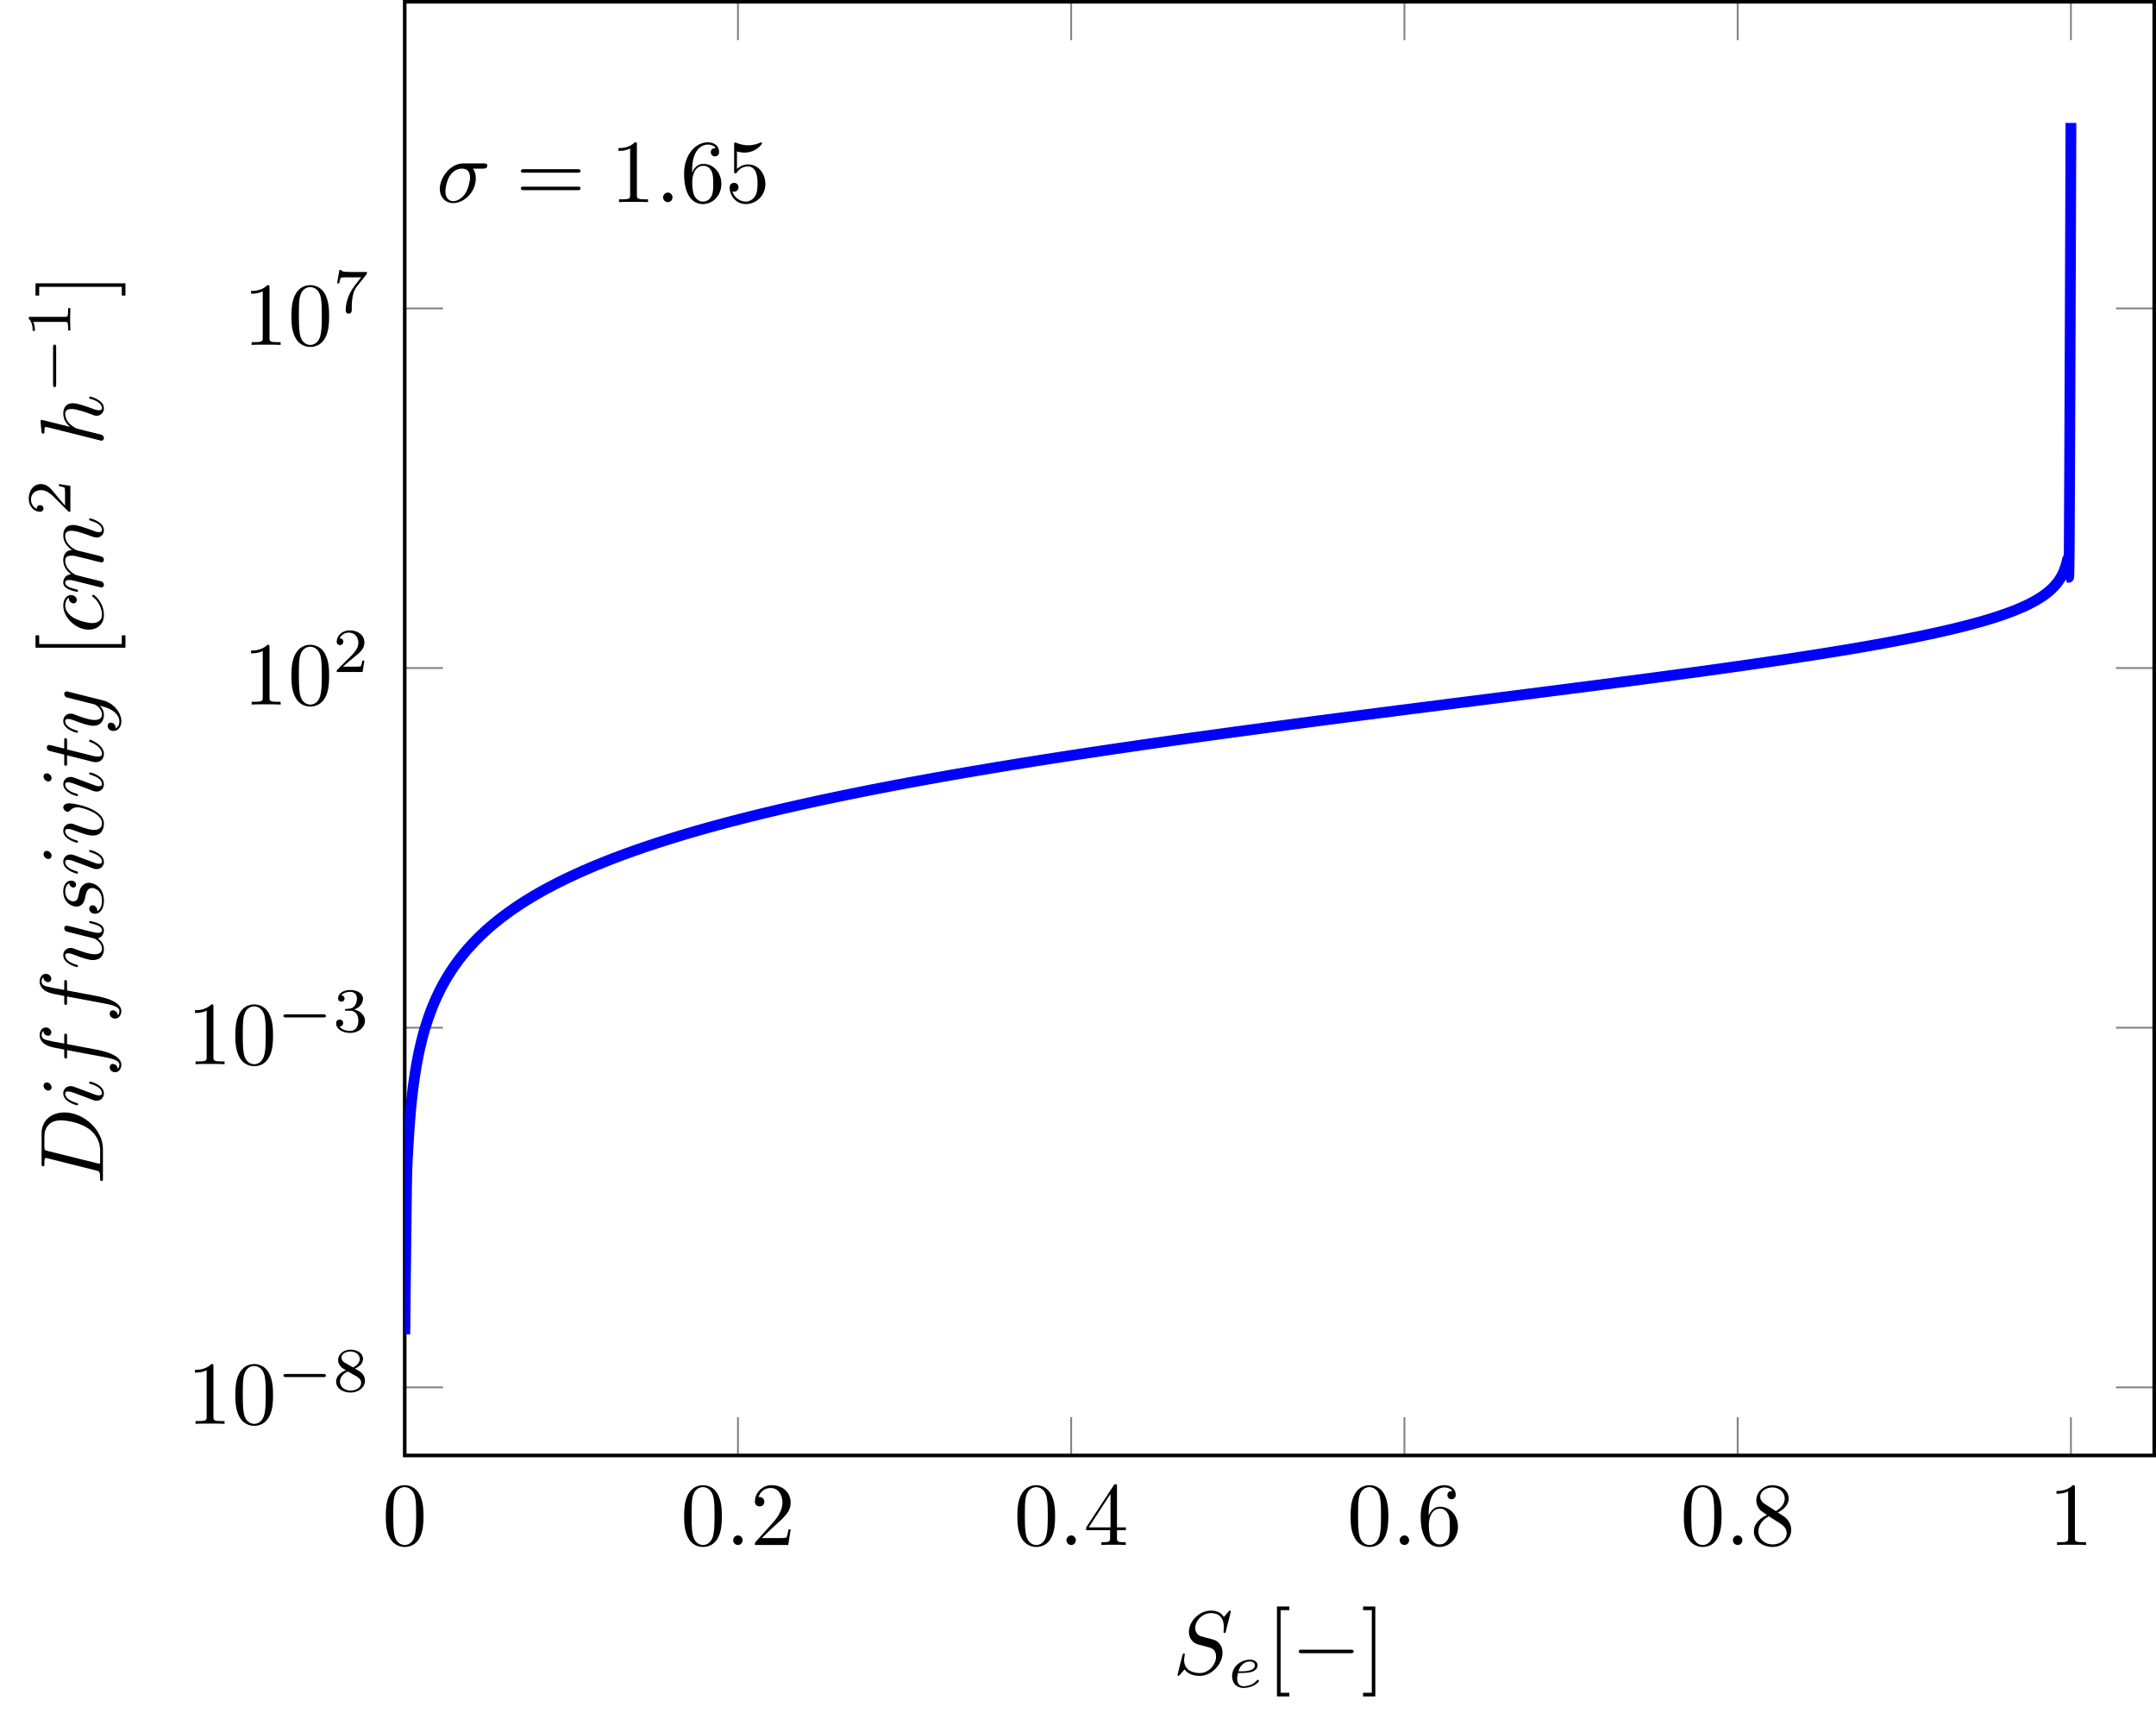 <?xml version="1.0" encoding="UTF-8"?>
<svg xmlns="http://www.w3.org/2000/svg" xmlns:xlink="http://www.w3.org/1999/xlink" width="239.411pt" height="191.652pt" viewBox="0 0 239.411 191.652" version="1.1">
<defs>
<g>
<symbol overflow="visible" id="glyph0-0">
<path style="stroke:none;" d=""/>
</symbol>
<symbol overflow="visible" id="glyph0-1">
<path style="stroke:none;" d="M 4.578 -3.188 C 4.578 -3.984 4.531 -4.781 4.188 -5.516 C 3.734 -6.484 2.906 -6.641 2.5 -6.641 C 1.891 -6.641 1.172 -6.375 0.75 -5.453 C 0.438 -4.766 0.391 -3.984 0.391 -3.188 C 0.391 -2.438 0.422 -1.547 0.844 -0.781 C 1.266 0.016 2 0.219 2.484 0.219 C 3.016 0.219 3.781 0.016 4.219 -0.938 C 4.531 -1.625 4.578 -2.406 4.578 -3.188 Z M 2.484 0 C 2.094 0 1.5 -0.25 1.328 -1.203 C 1.219 -1.797 1.219 -2.719 1.219 -3.312 C 1.219 -3.953 1.219 -4.609 1.297 -5.141 C 1.484 -6.328 2.234 -6.422 2.484 -6.422 C 2.812 -6.422 3.469 -6.234 3.656 -5.25 C 3.766 -4.688 3.766 -3.938 3.766 -3.312 C 3.766 -2.562 3.766 -1.891 3.656 -1.25 C 3.5 -0.297 2.938 0 2.484 0 Z M 2.484 0 "/>
</symbol>
<symbol overflow="visible" id="glyph0-2">
<path style="stroke:none;" d="M 1.266 -0.766 L 2.328 -1.797 C 3.875 -3.172 4.469 -3.703 4.469 -4.703 C 4.469 -5.844 3.578 -6.641 2.359 -6.641 C 1.234 -6.641 0.5 -5.719 0.5 -4.828 C 0.5 -4.281 1 -4.281 1.031 -4.281 C 1.203 -4.281 1.547 -4.391 1.547 -4.812 C 1.547 -5.062 1.359 -5.328 1.016 -5.328 C 0.938 -5.328 0.922 -5.328 0.891 -5.312 C 1.109 -5.969 1.656 -6.328 2.234 -6.328 C 3.141 -6.328 3.562 -5.516 3.562 -4.703 C 3.562 -3.906 3.078 -3.125 2.516 -2.5 L 0.609 -0.375 C 0.5 -0.266 0.5 -0.234 0.5 0 L 4.203 0 L 4.469 -1.734 L 4.234 -1.734 C 4.172 -1.438 4.109 -1 4 -0.844 C 3.938 -0.766 3.281 -0.766 3.062 -0.766 Z M 1.266 -0.766 "/>
</symbol>
<symbol overflow="visible" id="glyph0-3">
<path style="stroke:none;" d="M 2.938 -1.641 L 2.938 -0.781 C 2.938 -0.422 2.906 -0.312 2.172 -0.312 L 1.969 -0.312 L 1.969 0 C 2.375 -0.031 2.891 -0.031 3.312 -0.031 C 3.734 -0.031 4.25 -0.031 4.672 0 L 4.672 -0.312 L 4.453 -0.312 C 3.719 -0.312 3.703 -0.422 3.703 -0.781 L 3.703 -1.641 L 4.688 -1.641 L 4.688 -1.953 L 3.703 -1.953 L 3.703 -6.484 C 3.703 -6.688 3.703 -6.75 3.531 -6.75 C 3.453 -6.75 3.422 -6.75 3.344 -6.625 L 0.281 -1.953 L 0.281 -1.641 Z M 2.984 -1.953 L 0.562 -1.953 L 2.984 -5.672 Z M 2.984 -1.953 "/>
</symbol>
<symbol overflow="visible" id="glyph0-4">
<path style="stroke:none;" d="M 1.312 -3.266 L 1.312 -3.516 C 1.312 -6.031 2.547 -6.391 3.062 -6.391 C 3.297 -6.391 3.719 -6.328 3.938 -5.984 C 3.781 -5.984 3.391 -5.984 3.391 -5.547 C 3.391 -5.234 3.625 -5.078 3.844 -5.078 C 4 -5.078 4.312 -5.172 4.312 -5.562 C 4.312 -6.156 3.875 -6.641 3.047 -6.641 C 1.766 -6.641 0.422 -5.359 0.422 -3.156 C 0.422 -0.484 1.578 0.219 2.5 0.219 C 3.609 0.219 4.562 -0.719 4.562 -2.031 C 4.562 -3.297 3.672 -4.25 2.562 -4.25 C 1.891 -4.25 1.516 -3.75 1.312 -3.266 Z M 2.5 -0.062 C 1.875 -0.062 1.578 -0.656 1.516 -0.812 C 1.328 -1.281 1.328 -2.078 1.328 -2.25 C 1.328 -3.031 1.656 -4.031 2.547 -4.031 C 2.719 -4.031 3.172 -4.031 3.484 -3.406 C 3.656 -3.047 3.656 -2.531 3.656 -2.047 C 3.656 -1.562 3.656 -1.062 3.484 -0.703 C 3.188 -0.109 2.734 -0.062 2.5 -0.062 Z M 2.5 -0.062 "/>
</symbol>
<symbol overflow="visible" id="glyph0-5">
<path style="stroke:none;" d="M 1.625 -4.562 C 1.172 -4.859 1.125 -5.188 1.125 -5.359 C 1.125 -5.969 1.781 -6.391 2.484 -6.391 C 3.203 -6.391 3.844 -5.875 3.844 -5.156 C 3.844 -4.578 3.453 -4.109 2.859 -3.766 Z M 3.078 -3.609 C 3.797 -3.984 4.281 -4.5 4.281 -5.156 C 4.281 -6.078 3.406 -6.641 2.5 -6.641 C 1.5 -6.641 0.688 -5.906 0.688 -4.969 C 0.688 -4.797 0.703 -4.344 1.125 -3.875 C 1.234 -3.766 1.609 -3.516 1.859 -3.344 C 1.281 -3.047 0.422 -2.5 0.422 -1.5 C 0.422 -0.453 1.438 0.219 2.484 0.219 C 3.609 0.219 4.562 -0.609 4.562 -1.672 C 4.562 -2.031 4.453 -2.484 4.062 -2.906 C 3.875 -3.109 3.719 -3.203 3.078 -3.609 Z M 2.078 -3.188 L 3.312 -2.406 C 3.594 -2.219 4.062 -1.922 4.062 -1.312 C 4.062 -0.578 3.312 -0.062 2.5 -0.062 C 1.641 -0.062 0.922 -0.672 0.922 -1.5 C 0.922 -2.078 1.234 -2.719 2.078 -3.188 Z M 2.078 -3.188 "/>
</symbol>
<symbol overflow="visible" id="glyph0-6">
<path style="stroke:none;" d="M 2.938 -6.375 C 2.938 -6.625 2.938 -6.641 2.703 -6.641 C 2.078 -6 1.203 -6 0.891 -6 L 0.891 -5.688 C 1.094 -5.688 1.672 -5.688 2.188 -5.953 L 2.188 -0.781 C 2.188 -0.422 2.156 -0.312 1.266 -0.312 L 0.953 -0.312 L 0.953 0 C 1.297 -0.031 2.156 -0.031 2.562 -0.031 C 2.953 -0.031 3.828 -0.031 4.172 0 L 4.172 -0.312 L 3.859 -0.312 C 2.953 -0.312 2.938 -0.422 2.938 -0.781 Z M 2.938 -6.375 "/>
</symbol>
<symbol overflow="visible" id="glyph0-7">
<path style="stroke:none;" d="M 6.844 -3.266 C 7 -3.266 7.188 -3.266 7.188 -3.453 C 7.188 -3.656 7 -3.656 6.859 -3.656 L 0.891 -3.656 C 0.75 -3.656 0.562 -3.656 0.562 -3.453 C 0.562 -3.266 0.75 -3.266 0.891 -3.266 Z M 6.859 -1.328 C 7 -1.328 7.188 -1.328 7.188 -1.531 C 7.188 -1.719 7 -1.719 6.844 -1.719 L 0.891 -1.719 C 0.75 -1.719 0.562 -1.719 0.562 -1.531 C 0.562 -1.328 0.75 -1.328 0.891 -1.328 Z M 6.859 -1.328 "/>
</symbol>
<symbol overflow="visible" id="glyph0-8">
<path style="stroke:none;" d="M 4.469 -2 C 4.469 -3.188 3.656 -4.188 2.578 -4.188 C 2.109 -4.188 1.672 -4.031 1.312 -3.672 L 1.312 -5.625 C 1.516 -5.562 1.844 -5.5 2.156 -5.5 C 3.391 -5.5 4.094 -6.406 4.094 -6.531 C 4.094 -6.594 4.062 -6.641 3.984 -6.641 C 3.984 -6.641 3.953 -6.641 3.906 -6.609 C 3.703 -6.516 3.219 -6.312 2.547 -6.312 C 2.156 -6.312 1.688 -6.391 1.219 -6.594 C 1.141 -6.625 1.125 -6.625 1.109 -6.625 C 1 -6.625 1 -6.547 1 -6.391 L 1 -3.438 C 1 -3.266 1 -3.188 1.141 -3.188 C 1.219 -3.188 1.234 -3.203 1.281 -3.266 C 1.391 -3.422 1.75 -3.969 2.562 -3.969 C 3.078 -3.969 3.328 -3.516 3.406 -3.328 C 3.562 -2.953 3.594 -2.578 3.594 -2.078 C 3.594 -1.719 3.594 -1.125 3.344 -0.703 C 3.109 -0.312 2.734 -0.062 2.281 -0.062 C 1.562 -0.062 0.984 -0.594 0.812 -1.172 C 0.844 -1.172 0.875 -1.156 0.984 -1.156 C 1.312 -1.156 1.484 -1.406 1.484 -1.641 C 1.484 -1.891 1.312 -2.141 0.984 -2.141 C 0.844 -2.141 0.5 -2.062 0.5 -1.609 C 0.5 -0.75 1.188 0.219 2.297 0.219 C 3.453 0.219 4.469 -0.734 4.469 -2 Z M 4.469 -2 "/>
</symbol>
<symbol overflow="visible" id="glyph0-9">
<path style="stroke:none;" d="M 2.547 2.5 L 2.547 2.094 L 1.578 2.094 L 1.578 -7.078 L 2.547 -7.078 L 2.547 -7.484 L 1.172 -7.484 L 1.172 2.5 Z M 2.547 2.5 "/>
</symbol>
<symbol overflow="visible" id="glyph0-10">
<path style="stroke:none;" d="M 1.578 -7.484 L 0.219 -7.484 L 0.219 -7.078 L 1.188 -7.078 L 1.188 2.094 L 0.219 2.094 L 0.219 2.5 L 1.578 2.5 Z M 1.578 -7.484 "/>
</symbol>
<symbol overflow="visible" id="glyph1-0">
<path style="stroke:none;" d=""/>
</symbol>
<symbol overflow="visible" id="glyph1-1">
<path style="stroke:none;" d="M 1.906 -0.531 C 1.906 -0.812 1.672 -1.062 1.391 -1.062 C 1.094 -1.062 0.859 -0.812 0.859 -0.531 C 0.859 -0.234 1.094 0 1.391 0 C 1.672 0 1.906 -0.234 1.906 -0.531 Z M 1.906 -0.531 "/>
</symbol>
<symbol overflow="visible" id="glyph1-2">
<path style="stroke:none;" d="M 5.156 -3.719 C 5.297 -3.719 5.656 -3.719 5.656 -4.062 C 5.656 -4.297 5.438 -4.297 5.266 -4.297 L 2.984 -4.297 C 1.484 -4.297 0.375 -2.656 0.375 -1.469 C 0.375 -0.594 0.969 0.109 1.875 0.109 C 3.047 0.109 4.375 -1.094 4.375 -2.625 C 4.375 -2.797 4.375 -3.281 4.062 -3.719 Z M 1.891 -0.109 C 1.391 -0.109 1 -0.469 1 -1.188 C 1 -1.484 1.109 -2.297 1.469 -2.891 C 1.891 -3.578 2.484 -3.719 2.828 -3.719 C 3.656 -3.719 3.734 -3.062 3.734 -2.75 C 3.734 -2.281 3.531 -1.469 3.203 -0.953 C 2.812 -0.375 2.266 -0.109 1.891 -0.109 Z M 1.891 -0.109 "/>
</symbol>
<symbol overflow="visible" id="glyph1-3">
<path style="stroke:none;" d="M 6.438 -6.922 C 6.438 -6.953 6.406 -7.031 6.312 -7.031 C 6.266 -7.031 6.266 -7.016 6.141 -6.875 L 5.656 -6.312 C 5.406 -6.781 4.891 -7.031 4.234 -7.031 C 2.969 -7.031 1.781 -5.875 1.781 -4.672 C 1.781 -3.875 2.297 -3.406 2.812 -3.266 L 3.875 -2.984 C 4.25 -2.891 4.797 -2.734 4.797 -1.922 C 4.797 -1.031 3.984 -0.094 3 -0.094 C 2.359 -0.094 1.25 -0.312 1.25 -1.547 C 1.25 -1.781 1.312 -2.031 1.312 -2.078 C 1.328 -2.125 1.328 -2.141 1.328 -2.156 C 1.328 -2.25 1.266 -2.266 1.219 -2.266 C 1.172 -2.266 1.141 -2.25 1.109 -2.219 C 1.078 -2.188 0.516 0.094 0.516 0.125 C 0.516 0.172 0.562 0.219 0.625 0.219 C 0.672 0.219 0.688 0.203 0.812 0.062 L 1.297 -0.5 C 1.719 0.078 2.406 0.219 2.984 0.219 C 4.344 0.219 5.516 -1.109 5.516 -2.344 C 5.516 -3.031 5.172 -3.375 5.031 -3.516 C 4.797 -3.734 4.641 -3.781 3.766 -4 C 3.531 -4.062 3.188 -4.172 3.094 -4.188 C 2.828 -4.281 2.484 -4.562 2.484 -5.094 C 2.484 -5.906 3.281 -6.75 4.234 -6.75 C 5.047 -6.75 5.656 -6.312 5.656 -5.203 C 5.656 -4.891 5.625 -4.703 5.625 -4.641 C 5.625 -4.641 5.625 -4.547 5.734 -4.547 C 5.844 -4.547 5.859 -4.578 5.891 -4.75 Z M 6.438 -6.922 "/>
</symbol>
<symbol overflow="visible" id="glyph2-0">
<path style="stroke:none;" d=""/>
</symbol>
<symbol overflow="visible" id="glyph2-1">
<path style="stroke:none;" d="M 5.188 -1.578 C 5.297 -1.578 5.469 -1.578 5.469 -1.734 C 5.469 -1.922 5.297 -1.922 5.188 -1.922 L 1.031 -1.922 C 0.922 -1.922 0.75 -1.922 0.75 -1.75 C 0.75 -1.578 0.906 -1.578 1.031 -1.578 Z M 5.188 -1.578 "/>
</symbol>
<symbol overflow="visible" id="glyph3-0">
<path style="stroke:none;" d=""/>
</symbol>
<symbol overflow="visible" id="glyph3-1">
<path style="stroke:none;" d="M 2.469 -2.516 C 3.016 -2.781 3.359 -3.109 3.359 -3.594 C 3.359 -4.266 2.656 -4.625 1.984 -4.625 C 1.219 -4.625 0.594 -4.125 0.594 -3.469 C 0.594 -3.141 0.75 -2.906 0.875 -2.766 C 1 -2.609 1.047 -2.578 1.453 -2.344 C 1.062 -2.172 0.375 -1.797 0.375 -1.062 C 0.375 -0.297 1.172 0.141 1.969 0.141 C 2.859 0.141 3.578 -0.422 3.578 -1.172 C 3.578 -1.641 3.312 -2.031 2.906 -2.266 C 2.812 -2.328 2.578 -2.453 2.469 -2.516 Z M 1.344 -3.172 C 1.156 -3.281 0.969 -3.469 0.969 -3.734 C 0.969 -4.172 1.469 -4.422 1.969 -4.422 C 2.516 -4.422 3 -4.078 3 -3.594 C 3 -2.969 2.266 -2.656 2.266 -2.656 C 2.25 -2.656 2.234 -2.656 2.188 -2.688 Z M 1.672 -2.203 L 2.641 -1.656 C 2.812 -1.547 3.156 -1.344 3.156 -0.938 C 3.156 -0.406 2.578 -0.078 1.984 -0.078 C 1.344 -0.078 0.797 -0.5 0.797 -1.062 C 0.797 -1.578 1.172 -1.984 1.672 -2.203 Z M 1.672 -2.203 "/>
</symbol>
<symbol overflow="visible" id="glyph3-2">
<path style="stroke:none;" d="M 1.906 -2.328 C 2.453 -2.328 2.844 -1.953 2.844 -1.203 C 2.844 -0.344 2.328 -0.078 1.938 -0.078 C 1.656 -0.078 1.031 -0.156 0.75 -0.578 C 1.078 -0.578 1.156 -0.812 1.156 -0.969 C 1.156 -1.188 0.984 -1.344 0.766 -1.344 C 0.578 -1.344 0.375 -1.219 0.375 -0.938 C 0.375 -0.281 1.094 0.141 1.938 0.141 C 2.906 0.141 3.578 -0.516 3.578 -1.203 C 3.578 -1.75 3.141 -2.297 2.375 -2.453 C 3.094 -2.719 3.359 -3.234 3.359 -3.672 C 3.359 -4.219 2.734 -4.625 1.953 -4.625 C 1.188 -4.625 0.594 -4.25 0.594 -3.688 C 0.594 -3.453 0.75 -3.328 0.953 -3.328 C 1.172 -3.328 1.312 -3.484 1.312 -3.672 C 1.312 -3.875 1.172 -4.031 0.953 -4.047 C 1.203 -4.344 1.672 -4.422 1.938 -4.422 C 2.25 -4.422 2.688 -4.266 2.688 -3.672 C 2.688 -3.375 2.594 -3.047 2.406 -2.844 C 2.188 -2.578 1.984 -2.562 1.641 -2.531 C 1.469 -2.516 1.453 -2.516 1.422 -2.516 C 1.406 -2.516 1.344 -2.5 1.344 -2.422 C 1.344 -2.328 1.406 -2.328 1.531 -2.328 Z M 1.906 -2.328 "/>
</symbol>
<symbol overflow="visible" id="glyph3-3">
<path style="stroke:none;" d="M 3.516 -1.266 L 3.281 -1.266 C 3.266 -1.109 3.188 -0.703 3.094 -0.641 C 3.047 -0.594 2.516 -0.594 2.406 -0.594 L 1.125 -0.594 C 1.859 -1.234 2.109 -1.438 2.516 -1.766 C 3.031 -2.172 3.516 -2.609 3.516 -3.266 C 3.516 -4.109 2.781 -4.625 1.891 -4.625 C 1.031 -4.625 0.438 -4.016 0.438 -3.375 C 0.438 -3.031 0.734 -2.984 0.812 -2.984 C 0.969 -2.984 1.172 -3.109 1.172 -3.359 C 1.172 -3.484 1.125 -3.734 0.766 -3.734 C 0.984 -4.219 1.453 -4.375 1.781 -4.375 C 2.484 -4.375 2.844 -3.828 2.844 -3.266 C 2.844 -2.656 2.406 -2.188 2.188 -1.938 L 0.516 -0.266 C 0.438 -0.203 0.438 -0.188 0.438 0 L 3.312 0 Z M 3.516 -1.266 "/>
</symbol>
<symbol overflow="visible" id="glyph3-4">
<path style="stroke:none;" d="M 3.734 -4.203 C 3.797 -4.297 3.797 -4.312 3.797 -4.484 L 1.969 -4.484 C 1.688 -4.484 1.609 -4.5 1.359 -4.516 C 1 -4.547 0.984 -4.594 0.969 -4.703 L 0.734 -4.703 L 0.484 -3.219 L 0.719 -3.219 C 0.734 -3.328 0.812 -3.781 0.922 -3.859 C 0.969 -3.891 1.547 -3.891 1.641 -3.891 L 3.156 -3.891 C 2.938 -3.609 2.578 -3.172 2.438 -2.969 C 1.531 -1.781 1.438 -0.672 1.438 -0.266 C 1.438 -0.188 1.438 0.141 1.766 0.141 C 2.109 0.141 2.109 -0.172 2.109 -0.266 L 2.109 -0.547 C 2.109 -1.891 2.391 -2.516 2.688 -2.891 Z M 3.734 -4.203 "/>
</symbol>
<symbol overflow="visible" id="glyph4-0">
<path style="stroke:none;" d=""/>
</symbol>
<symbol overflow="visible" id="glyph4-1">
<path style="stroke:none;" d="M 1.562 -1.594 C 1.75 -1.594 2.312 -1.609 2.688 -1.734 C 3.203 -1.922 3.297 -2.25 3.297 -2.453 C 3.297 -2.844 2.906 -3.078 2.438 -3.078 C 1.594 -3.078 0.469 -2.438 0.469 -1.234 C 0.469 -0.531 0.906 0.062 1.719 0.062 C 2.906 0.062 3.453 -0.625 3.453 -0.719 C 3.453 -0.766 3.391 -0.844 3.328 -0.844 C 3.297 -0.844 3.281 -0.828 3.219 -0.766 C 2.672 -0.125 1.859 -0.125 1.734 -0.125 C 1.312 -0.125 1.031 -0.406 1.031 -0.969 C 1.031 -1.062 1.031 -1.203 1.125 -1.594 Z M 1.172 -1.781 C 1.469 -2.797 2.234 -2.875 2.438 -2.875 C 2.734 -2.875 3 -2.719 3 -2.453 C 3 -1.781 1.812 -1.781 1.516 -1.781 Z M 1.172 -1.781 "/>
</symbol>
<symbol overflow="visible" id="glyph5-0">
<path style="stroke:none;" d=""/>
</symbol>
<symbol overflow="visible" id="glyph5-1">
<path style="stroke:none;" d="M 6.562 -2.297 C 6.734 -2.297 6.922 -2.297 6.922 -2.5 C 6.922 -2.688 6.734 -2.688 6.562 -2.688 L 1.172 -2.688 C 1 -2.688 0.828 -2.688 0.828 -2.5 C 0.828 -2.297 1 -2.297 1.172 -2.297 Z M 6.562 -2.297 "/>
</symbol>
<symbol overflow="visible" id="glyph6-0">
<path style="stroke:none;" d=""/>
</symbol>
<symbol overflow="visible" id="glyph6-1">
<path style="stroke:none;" d="M -0.781 -1.578 C -0.391 -1.484 -0.312 -1.469 -0.312 -0.672 C -0.312 -0.516 -0.312 -0.406 -0.125 -0.406 C 0 -0.406 0 -0.484 0 -0.672 L 0 -3.984 C 0 -6.047 -2.109 -8.016 -4.281 -8.016 C -5.688 -8.016 -6.812 -7.172 -6.812 -5.672 L -6.812 -2.328 C -6.812 -2.141 -6.812 -2.031 -6.625 -2.031 C -6.5 -2.031 -6.5 -2.109 -6.5 -2.312 C -6.5 -2.438 -6.484 -2.625 -6.484 -2.734 C -6.453 -2.906 -6.438 -2.953 -6.312 -2.953 C -6.281 -2.953 -6.25 -2.953 -6.125 -2.922 Z M -6.125 -3.734 C -6.469 -3.828 -6.5 -3.844 -6.5 -4.281 L -6.5 -5.344 C -6.5 -6.312 -5.969 -7.141 -4.656 -7.141 C -4.172 -7.141 -2.531 -6.953 -1.438 -6.094 C -1.062 -5.812 -0.312 -5.031 -0.312 -3.797 L -0.312 -2.672 C -0.312 -2.531 -0.312 -2.516 -0.312 -2.453 C -0.328 -2.359 -0.344 -2.328 -0.422 -2.328 C -0.453 -2.328 -0.469 -2.328 -0.641 -2.375 Z M -6.125 -3.734 "/>
</symbol>
<symbol overflow="visible" id="glyph6-2">
<path style="stroke:none;" d="M -6.234 -2.828 C -6.438 -2.828 -6.594 -2.688 -6.594 -2.469 C -6.594 -2.188 -6.328 -1.922 -6.062 -1.922 C -5.875 -1.922 -5.703 -2.062 -5.703 -2.297 C -5.703 -2.531 -5.938 -2.828 -6.234 -2.828 Z M -2.484 -2.078 C -2.766 -2.188 -2.797 -2.188 -3.062 -2.297 C -3.266 -2.375 -3.406 -2.422 -3.594 -2.422 C -4.031 -2.422 -4.406 -2.109 -4.406 -1.609 C -4.406 -0.672 -2.953 -0.297 -2.875 -0.297 C -2.766 -0.297 -2.766 -0.391 -2.766 -0.406 C -2.766 -0.516 -2.797 -0.516 -2.953 -0.562 C -3.891 -0.844 -4.188 -1.234 -4.188 -1.578 C -4.188 -1.656 -4.188 -1.828 -3.875 -1.828 C -3.656 -1.828 -3.453 -1.75 -3.344 -1.719 C -3.094 -1.641 -1.938 -1.188 -1.5 -1.031 C -1.25 -0.922 -0.922 -0.797 -0.703 -0.797 C -0.234 -0.797 0.109 -1.141 0.109 -1.609 C 0.109 -2.547 -1.328 -2.922 -1.422 -2.922 C -1.531 -2.922 -1.531 -2.828 -1.531 -2.797 C -1.531 -2.703 -1.5 -2.703 -1.344 -2.656 C -0.719 -2.469 -0.109 -2.141 -0.109 -1.641 C -0.109 -1.469 -0.203 -1.391 -0.438 -1.391 C -0.688 -1.391 -0.828 -1.453 -1.438 -1.688 Z M -2.484 -2.078 "/>
</symbol>
<symbol overflow="visible" id="glyph6-3">
<path style="stroke:none;" d="M -3.984 -3.656 L -3.984 -4.516 C -3.984 -4.719 -3.984 -4.812 -4.188 -4.812 C -4.297 -4.812 -4.297 -4.719 -4.297 -4.547 L -4.297 -3.719 L -5.438 -3.922 C -5.641 -3.969 -6.344 -4.109 -6.469 -4.172 C -6.656 -4.25 -6.812 -4.422 -6.812 -4.641 C -6.812 -4.672 -6.812 -4.938 -6.625 -5.125 C -6.594 -4.688 -6.234 -4.578 -6.094 -4.578 C -5.859 -4.578 -5.734 -4.766 -5.734 -4.953 C -5.734 -5.219 -5.969 -5.5 -6.344 -5.5 C -6.797 -5.5 -7.031 -5.047 -7.031 -4.641 C -7.031 -4.297 -6.844 -3.672 -5.859 -3.375 C -5.656 -3.312 -5.547 -3.281 -4.297 -3.047 L -4.297 -2.359 C -4.297 -2.156 -4.297 -2.047 -4.109 -2.047 C -3.984 -2.047 -3.984 -2.141 -3.984 -2.328 L -3.984 -2.984 L -0.047 -2.25 C 0.922 -2.062 1.828 -1.891 1.828 -1.375 C 1.828 -1.328 1.828 -1.094 1.641 -0.891 C 1.609 -1.359 1.25 -1.453 1.109 -1.453 C 0.875 -1.453 0.75 -1.266 0.75 -1.078 C 0.75 -0.812 0.984 -0.531 1.359 -0.531 C 1.797 -0.531 2.047 -0.969 2.047 -1.375 C 2.047 -1.922 1.453 -2.328 1.078 -2.5 C 0.453 -2.828 -0.75 -3.047 -0.828 -3.062 Z M -3.984 -3.656 "/>
</symbol>
<symbol overflow="visible" id="glyph6-4">
<path style="stroke:none;" d="M -0.562 -3.484 C -0.156 -3.594 0.109 -3.953 0.109 -4.375 C 0.109 -4.719 -0.125 -4.953 -0.438 -5.109 C -0.797 -5.281 -1.406 -5.406 -1.422 -5.406 C -1.531 -5.406 -1.531 -5.328 -1.531 -5.297 C -1.531 -5.188 -1.484 -5.188 -1.344 -5.156 C -0.781 -5.016 -0.109 -4.828 -0.109 -4.406 C -0.109 -4.203 -0.234 -4.094 -0.562 -4.094 C -0.781 -4.094 -1.25 -4.219 -1.609 -4.297 L -2.688 -4.578 C -2.828 -4.609 -3.203 -4.703 -3.359 -4.75 C -3.594 -4.797 -3.969 -4.891 -4.031 -4.891 C -4.203 -4.891 -4.297 -4.75 -4.297 -4.609 C -4.297 -4.562 -4.281 -4.297 -3.953 -4.219 C -3.219 -4.031 -1.469 -3.594 -0.953 -3.469 C -0.906 -3.453 -0.109 -3.062 -0.109 -2.328 C -0.109 -1.812 -0.562 -1.719 -0.922 -1.719 C -1.484 -1.719 -2.266 -2 -2.953 -2.25 C -3.266 -2.375 -3.406 -2.422 -3.594 -2.422 C -4.031 -2.422 -4.406 -2.109 -4.406 -1.609 C -4.406 -0.656 -2.953 -0.297 -2.875 -0.297 C -2.766 -0.297 -2.766 -0.391 -2.766 -0.406 C -2.766 -0.516 -2.797 -0.516 -2.953 -0.562 C -3.812 -0.812 -4.188 -1.203 -4.188 -1.578 C -4.188 -1.672 -4.172 -1.828 -3.859 -1.828 C -3.625 -1.828 -3.328 -1.719 -3.188 -1.656 C -2.188 -1.281 -1.578 -1.078 -1.094 -1.078 C -0.141 -1.078 0.109 -1.766 0.109 -2.297 C 0.109 -2.953 -0.344 -3.312 -0.562 -3.484 Z M -0.562 -3.484 "/>
</symbol>
<symbol overflow="visible" id="glyph6-5">
<path style="stroke:none;" d="M -3.734 -3.891 C -3.719 -3.625 -3.5 -3.422 -3.281 -3.422 C -3.141 -3.422 -2.984 -3.516 -2.984 -3.734 C -2.984 -3.953 -3.156 -4.188 -3.547 -4.188 C -4 -4.188 -4.406 -3.766 -4.406 -3 C -4.406 -1.688 -3.391 -1.312 -2.953 -1.312 C -2.172 -1.312 -2.031 -2.047 -1.969 -2.344 C -1.859 -2.859 -1.75 -3.375 -1.203 -3.375 C -0.953 -3.375 -0.109 -3.156 -0.109 -1.953 C -0.109 -1.812 -0.109 -1.047 -0.641 -0.812 C -0.594 -1.203 -0.891 -1.453 -1.172 -1.453 C -1.391 -1.453 -1.516 -1.281 -1.516 -1.078 C -1.516 -0.812 -1.312 -0.516 -0.859 -0.516 C -0.297 -0.516 0.109 -1.094 0.109 -1.938 C 0.109 -3.562 -1.094 -3.953 -1.547 -3.953 C -1.906 -3.953 -2.156 -3.766 -2.266 -3.641 C -2.547 -3.375 -2.609 -3.078 -2.688 -2.641 C -2.766 -2.281 -2.844 -1.891 -3.297 -1.891 C -3.578 -1.891 -4.188 -2.125 -4.188 -3 C -4.188 -3.25 -4.109 -3.75 -3.734 -3.891 Z M -3.734 -3.891 "/>
</symbol>
<symbol overflow="visible" id="glyph6-6">
<path style="stroke:none;" d="M -3.703 -4.672 C -4.25 -4.672 -4.406 -4.406 -4.406 -4.234 C -4.406 -3.984 -4.141 -3.734 -3.922 -3.734 C -3.797 -3.734 -3.734 -3.781 -3.625 -3.891 C -3.422 -4.109 -3.172 -4.234 -2.812 -4.234 C -2.391 -4.234 -0.109 -3.625 -0.109 -2.469 C -0.109 -1.953 -0.453 -1.719 -0.984 -1.719 C -1.531 -1.719 -2.266 -2 -3.094 -2.297 C -3.266 -2.375 -3.406 -2.422 -3.594 -2.422 C -4.031 -2.422 -4.406 -2.109 -4.406 -1.609 C -4.406 -0.672 -2.953 -0.297 -2.875 -0.297 C -2.766 -0.297 -2.766 -0.391 -2.766 -0.406 C -2.766 -0.516 -2.797 -0.516 -2.953 -0.562 C -3.953 -0.859 -4.188 -1.281 -4.188 -1.578 C -4.188 -1.656 -4.188 -1.828 -3.875 -1.828 C -3.625 -1.828 -3.344 -1.719 -3.172 -1.656 C -2.016 -1.219 -1.562 -1.094 -1.125 -1.094 C -0.047 -1.094 0.109 -1.969 0.109 -2.422 C 0.109 -4.094 -3.188 -4.672 -3.703 -4.672 Z M -3.703 -4.672 "/>
</symbol>
<symbol overflow="visible" id="glyph6-7">
<path style="stroke:none;" d="M -3.984 -2.047 L -3.984 -2.984 C -3.984 -3.188 -3.984 -3.297 -4.188 -3.297 C -4.297 -3.297 -4.297 -3.188 -4.297 -3.016 L -4.297 -2.141 C -5.719 -2.5 -5.906 -2.547 -5.969 -2.547 C -6.141 -2.547 -6.234 -2.422 -6.234 -2.25 C -6.234 -2.219 -6.234 -1.938 -5.875 -1.859 L -4.297 -1.469 L -4.297 -0.531 C -4.297 -0.328 -4.297 -0.234 -4.109 -0.234 C -3.984 -0.234 -3.984 -0.312 -3.984 -0.516 L -3.984 -1.391 C -1.156 -0.672 -0.984 -0.625 -0.812 -0.625 C -0.266 -0.625 0.109 -1 0.109 -1.547 C 0.109 -2.562 -1.344 -3.125 -1.422 -3.125 C -1.531 -3.125 -1.531 -3.047 -1.531 -3.016 C -1.531 -2.922 -1.5 -2.906 -1.391 -2.859 C -0.344 -2.438 -0.109 -1.906 -0.109 -1.562 C -0.109 -1.359 -0.234 -1.25 -0.562 -1.25 C -0.812 -1.25 -0.875 -1.281 -1.047 -1.312 Z M -3.984 -2.047 "/>
</symbol>
<symbol overflow="visible" id="glyph6-8">
<path style="stroke:none;" d="M -3.797 -4.844 C -3.938 -4.891 -3.953 -4.891 -4.031 -4.891 C -4.203 -4.891 -4.297 -4.75 -4.297 -4.594 C -4.297 -4.5 -4.234 -4.344 -4.094 -4.25 C -4.031 -4.234 -3.734 -4.141 -3.547 -4.109 C -3.297 -4.031 -3.016 -3.969 -2.75 -3.906 L -0.953 -3.453 C -0.812 -3.422 -0.109 -2.984 -0.109 -2.328 C -0.109 -1.828 -0.547 -1.719 -0.922 -1.719 C -1.375 -1.719 -2 -1.891 -2.875 -2.219 C -3.281 -2.375 -3.391 -2.422 -3.594 -2.422 C -4.031 -2.422 -4.406 -2.109 -4.406 -1.609 C -4.406 -0.656 -2.953 -0.297 -2.875 -0.297 C -2.766 -0.297 -2.766 -0.391 -2.766 -0.406 C -2.766 -0.516 -2.797 -0.516 -2.953 -0.562 C -3.891 -0.844 -4.188 -1.234 -4.188 -1.578 C -4.188 -1.656 -4.188 -1.828 -3.875 -1.828 C -3.625 -1.828 -3.359 -1.719 -3.172 -1.656 C -2.109 -1.25 -1.547 -1.078 -1.078 -1.078 C -0.188 -1.078 0.109 -1.703 0.109 -2.297 C 0.109 -2.688 -0.062 -3.016 -0.344 -3.297 C 0.172 -3.172 0.672 -3.047 1.203 -2.656 C 1.531 -2.391 1.828 -2.016 1.828 -1.562 C 1.828 -1.422 1.797 -0.969 1.406 -0.797 C 1.406 -0.953 1.406 -1.094 1.281 -1.219 C 1.203 -1.328 1.062 -1.422 0.875 -1.422 C 0.562 -1.422 0.531 -1.156 0.531 -1.062 C 0.531 -0.828 0.688 -0.5 1.172 -0.5 C 1.672 -0.5 2.047 -0.938 2.047 -1.562 C 2.047 -2.578 1.141 -3.609 0.016 -3.891 Z M -3.797 -4.844 "/>
</symbol>
<symbol overflow="visible" id="glyph6-9">
<path style="stroke:none;" d="M -3.781 -3.953 C -3.781 -3.781 -3.781 -3.656 -3.656 -3.516 C -3.5 -3.344 -3.328 -3.328 -3.266 -3.328 C -3.016 -3.328 -2.906 -3.516 -2.906 -3.703 C -2.906 -3.984 -3.156 -4.25 -3.547 -4.25 C -4.031 -4.25 -4.406 -3.781 -4.406 -3.078 C -4.406 -1.734 -2.984 -0.406 -1.578 -0.406 C -0.672 -0.406 0.109 -0.984 0.109 -2.031 C 0.109 -3.453 -0.953 -4.281 -1.062 -4.281 C -1.125 -4.281 -1.203 -4.234 -1.203 -4.172 C -1.203 -4.109 -1.172 -4.094 -1.094 -4.031 C -0.109 -3.25 -0.109 -2.156 -0.109 -2.047 C -0.109 -1.422 -0.594 -1.141 -1.203 -1.141 C -1.609 -1.141 -2.578 -1.344 -3.188 -1.688 C -3.766 -2 -4.188 -2.547 -4.188 -3.094 C -4.188 -3.422 -4.062 -3.812 -3.781 -3.953 Z M -3.781 -3.953 "/>
</symbol>
<symbol overflow="visible" id="glyph6-10">
<path style="stroke:none;" d="M -0.594 -0.875 C -0.438 -0.844 -0.203 -0.781 -0.156 -0.781 C 0.016 -0.781 0.109 -0.922 0.109 -1.078 C 0.109 -1.203 0.031 -1.375 -0.172 -1.453 C -0.188 -1.453 -0.656 -1.578 -0.906 -1.641 L -1.797 -1.859 C -2.031 -1.906 -2.25 -1.969 -2.469 -2.031 C -2.641 -2.062 -2.938 -2.141 -2.969 -2.156 C -3.281 -2.297 -4.188 -2.828 -4.188 -3.781 C -4.188 -4.234 -3.812 -4.312 -3.484 -4.312 C -3.234 -4.312 -2.953 -4.25 -2.656 -4.172 L -1.5 -3.891 L -0.75 -3.688 C -0.547 -3.656 -0.203 -3.562 -0.156 -3.562 C 0.016 -3.562 0.109 -3.703 0.109 -3.844 C 0.109 -4.156 -0.141 -4.219 -0.453 -4.297 C -1.016 -4.438 -2.469 -4.812 -2.859 -4.891 C -2.984 -4.922 -4.188 -5.453 -4.188 -6.547 C -4.188 -6.969 -3.844 -7.078 -3.484 -7.078 C -2.922 -7.078 -1.781 -6.656 -1.25 -6.453 C -1.016 -6.375 -0.906 -6.328 -0.703 -6.328 C -0.234 -6.328 0.109 -6.672 0.109 -7.141 C 0.109 -8.078 -1.344 -8.453 -1.422 -8.453 C -1.531 -8.453 -1.531 -8.359 -1.531 -8.328 C -1.531 -8.234 -1.5 -8.234 -1.344 -8.188 C -0.812 -8.031 -0.109 -7.719 -0.109 -7.172 C -0.109 -7 -0.203 -6.922 -0.438 -6.922 C -0.688 -6.922 -0.922 -7.016 -1.141 -7.109 C -1.672 -7.297 -2.766 -7.719 -3.344 -7.719 C -3.984 -7.719 -4.406 -7.312 -4.406 -6.562 C -4.406 -5.828 -3.969 -5.312 -3.438 -4.938 C -3.562 -4.938 -3.906 -4.906 -4.141 -4.625 C -4.359 -4.375 -4.406 -4.062 -4.406 -3.812 C -4.406 -2.906 -3.766 -2.422 -3.531 -2.25 C -4.109 -2.203 -4.406 -1.781 -4.406 -1.328 C -4.406 -0.875 -4.016 -0.688 -3.844 -0.594 C -3.484 -0.422 -2.906 -0.297 -2.875 -0.297 C -2.766 -0.297 -2.766 -0.391 -2.766 -0.406 C -2.766 -0.516 -2.781 -0.516 -3 -0.578 C -3.703 -0.75 -4.188 -0.953 -4.188 -1.312 C -4.188 -1.469 -4.109 -1.609 -3.734 -1.609 C -3.516 -1.609 -3.406 -1.578 -2.891 -1.453 Z M -0.594 -0.875 "/>
</symbol>
<symbol overflow="visible" id="glyph6-11">
<path style="stroke:none;" d="M -6.812 -2.859 C -6.812 -2.859 -6.922 -2.859 -6.922 -2.734 C -6.922 -2.5 -6.844 -1.781 -6.812 -1.516 C -6.812 -1.438 -6.797 -1.328 -6.625 -1.328 C -6.5 -1.328 -6.5 -1.422 -6.5 -1.562 C -6.5 -2.047 -6.438 -2.062 -6.328 -2.062 L -6.125 -2.031 L -0.391 -0.594 C -0.25 -0.547 -0.234 -0.547 -0.172 -0.547 C 0.062 -0.547 0.109 -0.75 0.109 -0.844 C 0.109 -1 -0.016 -1.156 -0.156 -1.203 L -0.906 -1.391 L -1.797 -1.609 C -2.031 -1.672 -2.25 -1.734 -2.469 -1.781 C -2.531 -1.797 -2.859 -1.891 -2.922 -1.891 C -3.016 -1.922 -3.562 -2.234 -3.844 -2.578 C -4 -2.797 -4.188 -3.094 -4.188 -3.531 C -4.188 -3.953 -3.844 -4.062 -3.484 -4.062 C -2.953 -4.062 -1.859 -3.688 -1.25 -3.453 C -1.031 -3.375 -0.906 -3.312 -0.703 -3.312 C -0.234 -3.312 0.109 -3.672 0.109 -4.141 C 0.109 -5.078 -1.344 -5.438 -1.422 -5.438 C -1.531 -5.438 -1.531 -5.359 -1.531 -5.328 C -1.531 -5.219 -1.5 -5.219 -1.344 -5.172 C -0.812 -5.031 -0.109 -4.703 -0.109 -4.156 C -0.109 -3.984 -0.203 -3.922 -0.438 -3.922 C -0.688 -3.922 -0.922 -4 -1.141 -4.094 C -1.578 -4.25 -2.766 -4.703 -3.344 -4.703 C -3.984 -4.703 -4.406 -4.312 -4.406 -3.562 C -4.406 -2.938 -4.094 -2.453 -3.641 -2.078 Z M -6.812 -2.859 "/>
</symbol>
<symbol overflow="visible" id="glyph7-0">
<path style="stroke:none;" d=""/>
</symbol>
<symbol overflow="visible" id="glyph7-1">
<path style="stroke:none;" d="M 2.5 -2.547 L 2.094 -2.547 L 2.094 -1.578 L -7.078 -1.578 L -7.078 -2.547 L -7.484 -2.547 L -7.484 -1.172 L 2.5 -1.172 Z M 2.5 -2.547 "/>
</symbol>
<symbol overflow="visible" id="glyph7-2">
<path style="stroke:none;" d="M -7.484 -1.578 L -7.484 -0.219 L -7.078 -0.219 L -7.078 -1.188 L 2.094 -1.188 L 2.094 -0.219 L 2.5 -0.219 L 2.5 -1.578 Z M -7.484 -1.578 "/>
</symbol>
<symbol overflow="visible" id="glyph8-0">
<path style="stroke:none;" d=""/>
</symbol>
<symbol overflow="visible" id="glyph8-1">
<path style="stroke:none;" d="M -1.266 -3.516 L -1.266 -3.281 C -1.109 -3.266 -0.703 -3.188 -0.641 -3.094 C -0.594 -3.047 -0.594 -2.516 -0.594 -2.406 L -0.594 -1.125 C -1.234 -1.859 -1.438 -2.109 -1.766 -2.516 C -2.172 -3.031 -2.609 -3.516 -3.266 -3.516 C -4.109 -3.516 -4.625 -2.781 -4.625 -1.891 C -4.625 -1.031 -4.016 -0.438 -3.375 -0.438 C -3.031 -0.438 -2.984 -0.734 -2.984 -0.812 C -2.984 -0.969 -3.109 -1.172 -3.359 -1.172 C -3.484 -1.172 -3.734 -1.125 -3.734 -0.766 C -4.219 -0.984 -4.375 -1.453 -4.375 -1.781 C -4.375 -2.484 -3.828 -2.844 -3.266 -2.844 C -2.656 -2.844 -2.188 -2.406 -1.938 -2.188 L -0.266 -0.516 C -0.203 -0.438 -0.188 -0.438 0 -0.438 L 0 -3.312 Z M -1.266 -3.516 "/>
</symbol>
<symbol overflow="visible" id="glyph8-2">
<path style="stroke:none;" d="M -4.438 -2.328 C -4.625 -2.328 -4.625 -2.328 -4.625 -2.125 C -4.188 -1.672 -4.188 -1.047 -4.188 -0.766 L -3.938 -0.766 C -3.938 -0.922 -3.938 -1.391 -4.125 -1.766 L -0.578 -1.766 C -0.344 -1.766 -0.25 -1.766 -0.25 -1.078 L -0.25 -0.812 L 0 -0.812 C 0 -0.938 -0.031 -1.797 -0.031 -2.047 C -0.031 -2.266 0 -3.141 0 -3.297 L -0.25 -3.297 L -0.25 -3.031 C -0.25 -2.328 -0.344 -2.328 -0.578 -2.328 Z M -4.438 -2.328 "/>
</symbol>
<symbol overflow="visible" id="glyph9-0">
<path style="stroke:none;" d=""/>
</symbol>
<symbol overflow="visible" id="glyph9-1">
<path style="stroke:none;" d="M -1.578 -5.188 C -1.578 -5.297 -1.578 -5.469 -1.734 -5.469 C -1.922 -5.469 -1.922 -5.297 -1.922 -5.188 L -1.922 -1.031 C -1.922 -0.922 -1.922 -0.75 -1.75 -0.75 C -1.578 -0.75 -1.578 -0.906 -1.578 -1.031 Z M -1.578 -5.188 "/>
</symbol>
</g>
<clipPath id="clip1">
  <path d="M 44 34 L 239.41 34 L 239.41 155 L 44 155 Z M 44 34 "/>
</clipPath>
<clipPath id="clip2">
  <path d="M 44 0 L 239.41 0 L 239.41 162 L 44 162 Z M 44 0 "/>
</clipPath>
<clipPath id="clip3">
  <path d="M 44.941 0.199 L 239.215 0.199 L 239.215 161.59 L 44.941 161.59 Z M 44.941 0.199 "/>
</clipPath>
</defs>
<g id="surface1">
<path style="fill:none;stroke-width:0.199;stroke-linecap:butt;stroke-linejoin:miter;stroke:rgb(50%,50%,50%);stroke-opacity:1;stroke-miterlimit:10;" d="M 0.001 -71.449 L 0.001 -67.195 M 37.005 -71.449 L 37.005 -67.195 M 74.009 -71.449 L 74.009 -67.195 M 111.013 -71.449 L 111.013 -67.195 M 148.017 -71.449 L 148.017 -67.195 M 185.025 -71.449 L 185.025 -67.195 M 0.001 89.942 L 0.001 85.692 M 37.005 89.942 L 37.005 85.692 M 74.009 89.942 L 74.009 85.692 M 111.013 89.942 L 111.013 85.692 M 148.017 89.942 L 148.017 85.692 M 185.025 89.942 L 185.025 85.692 " transform="matrix(1,0,0,-1,44.94,90.141)"/>
<g clip-path="url(#clip1)" clip-rule="nonzero">
<path style="fill:none;stroke-width:0.199;stroke-linecap:butt;stroke-linejoin:miter;stroke:rgb(50%,50%,50%);stroke-opacity:1;stroke-miterlimit:10;" d="M 0.001 -63.886 L 4.251 -63.886 M 0.001 -23.957 L 4.251 -23.957 M 0.001 15.973 L 4.251 15.973 M 0.001 55.899 L 4.251 55.899 M 194.275 -63.886 L 190.021 -63.886 M 194.275 -23.957 L 190.021 -23.957 M 194.275 15.973 L 190.021 15.973 M 194.275 55.899 L 190.021 55.899 " transform="matrix(1,0,0,-1,44.94,90.141)"/>
</g>
<g clip-path="url(#clip2)" clip-rule="nonzero">
<path style="fill:none;stroke-width:0.399;stroke-linecap:butt;stroke-linejoin:miter;stroke:rgb(0%,0%,0%);stroke-opacity:1;stroke-miterlimit:10;" d="M 0.001 -71.449 L 0.001 89.942 L 194.275 89.942 L 194.275 -71.449 Z M 0.001 -71.449 " transform="matrix(1,0,0,-1,44.94,90.141)"/>
</g>
<g style="fill:rgb(0%,0%,0%);fill-opacity:1;">
  <use xlink:href="#glyph0-1" x="42.449" y="171.529"/>
</g>
<g style="fill:rgb(0%,0%,0%);fill-opacity:1;">
  <use xlink:href="#glyph0-1" x="75.579" y="171.529"/>
</g>
<g style="fill:rgb(0%,0%,0%);fill-opacity:1;">
  <use xlink:href="#glyph1-1" x="80.56" y="171.529"/>
</g>
<g style="fill:rgb(0%,0%,0%);fill-opacity:1;">
  <use xlink:href="#glyph0-2" x="83.327" y="171.529"/>
</g>
<g style="fill:rgb(0%,0%,0%);fill-opacity:1;">
  <use xlink:href="#glyph0-1" x="112.583" y="171.529"/>
</g>
<g style="fill:rgb(0%,0%,0%);fill-opacity:1;">
  <use xlink:href="#glyph1-1" x="117.564" y="171.529"/>
</g>
<g style="fill:rgb(0%,0%,0%);fill-opacity:1;">
  <use xlink:href="#glyph0-3" x="120.332" y="171.529"/>
</g>
<g style="fill:rgb(0%,0%,0%);fill-opacity:1;">
  <use xlink:href="#glyph0-1" x="149.587" y="171.529"/>
</g>
<g style="fill:rgb(0%,0%,0%);fill-opacity:1;">
  <use xlink:href="#glyph1-1" x="154.568" y="171.529"/>
</g>
<g style="fill:rgb(0%,0%,0%);fill-opacity:1;">
  <use xlink:href="#glyph0-4" x="157.336" y="171.529"/>
</g>
<g style="fill:rgb(0%,0%,0%);fill-opacity:1;">
  <use xlink:href="#glyph0-1" x="186.591" y="171.529"/>
</g>
<g style="fill:rgb(0%,0%,0%);fill-opacity:1;">
  <use xlink:href="#glyph1-1" x="191.573" y="171.529"/>
</g>
<g style="fill:rgb(0%,0%,0%);fill-opacity:1;">
  <use xlink:href="#glyph0-5" x="194.34" y="171.529"/>
</g>
<g style="fill:rgb(0%,0%,0%);fill-opacity:1;">
  <use xlink:href="#glyph0-6" x="227.47" y="171.529"/>
</g>
<g style="fill:rgb(0%,0%,0%);fill-opacity:1;">
  <use xlink:href="#glyph0-6" x="20.761" y="158.08"/>
  <use xlink:href="#glyph0-1" x="25.742" y="158.08"/>
</g>
<g style="fill:rgb(0%,0%,0%);fill-opacity:1;">
  <use xlink:href="#glyph2-1" x="30.724" y="154.465"/>
</g>
<g style="fill:rgb(0%,0%,0%);fill-opacity:1;">
  <use xlink:href="#glyph3-1" x="36.95" y="154.465"/>
</g>
<g style="fill:rgb(0%,0%,0%);fill-opacity:1;">
  <use xlink:href="#glyph0-6" x="20.761" y="118.152"/>
  <use xlink:href="#glyph0-1" x="25.742" y="118.152"/>
</g>
<g style="fill:rgb(0%,0%,0%);fill-opacity:1;">
  <use xlink:href="#glyph2-1" x="30.724" y="114.537"/>
</g>
<g style="fill:rgb(0%,0%,0%);fill-opacity:1;">
  <use xlink:href="#glyph3-2" x="36.95" y="114.537"/>
</g>
<g style="fill:rgb(0%,0%,0%);fill-opacity:1;">
  <use xlink:href="#glyph0-6" x="26.988" y="78.225"/>
  <use xlink:href="#glyph0-1" x="31.969" y="78.225"/>
</g>
<g style="fill:rgb(0%,0%,0%);fill-opacity:1;">
  <use xlink:href="#glyph3-3" x="36.95" y="74.609"/>
</g>
<g style="fill:rgb(0%,0%,0%);fill-opacity:1;">
  <use xlink:href="#glyph0-6" x="26.988" y="38.297"/>
  <use xlink:href="#glyph0-1" x="31.969" y="38.297"/>
</g>
<g style="fill:rgb(0%,0%,0%);fill-opacity:1;">
  <use xlink:href="#glyph3-4" x="36.95" y="34.682"/>
</g>
<g clip-path="url(#clip3)" clip-rule="nonzero">
<path style="fill:none;stroke-width:1.196;stroke-linecap:butt;stroke-linejoin:miter;stroke:rgb(0%,0%,100%);stroke-opacity:1;stroke-miterlimit:10;" d="M 0.017 -58 C 0.017 -58 0.154 -44.418 0.205 -41.492 C 0.255 -38.566 0.337 -37.933 0.388 -36.91 C 0.439 -35.882 0.521 -34.781 0.576 -34.113 C 0.626 -33.441 0.708 -32.586 0.759 -32.086 C 0.81 -31.582 0.892 -30.894 0.943 -30.492 C 0.998 -30.086 1.08 -29.511 1.13 -29.175 C 1.181 -28.836 1.263 -28.343 1.314 -28.054 C 1.365 -27.761 1.447 -27.332 1.501 -27.074 C 1.552 -26.816 1.634 -26.433 1.685 -26.207 C 1.736 -25.976 1.818 -25.632 1.869 -25.425 C 1.923 -25.218 2.005 -24.902 2.056 -24.714 C 2.107 -24.527 2.189 -24.238 2.24 -24.062 C 2.29 -23.89 2.376 -23.625 2.427 -23.461 C 2.478 -23.3 2.56 -23.054 2.611 -22.902 C 2.662 -22.754 2.744 -22.523 2.798 -22.382 C 2.849 -22.242 2.931 -22.023 2.982 -21.89 C 3.033 -21.757 3.115 -21.554 3.165 -21.429 C 3.216 -21.304 3.302 -21.109 3.353 -20.992 C 3.404 -20.875 3.486 -20.691 3.537 -20.578 C 3.587 -20.464 3.669 -20.293 3.724 -20.183 C 3.775 -20.078 3.857 -19.91 3.908 -19.808 C 3.958 -19.707 4.04 -19.547 4.091 -19.449 C 4.146 -19.351 4.228 -19.199 4.279 -19.105 C 4.33 -19.011 4.412 -18.863 4.462 -18.773 C 4.513 -18.683 4.595 -18.543 4.65 -18.457 C 4.701 -18.371 4.783 -18.234 4.833 -18.148 C 4.884 -18.066 4.966 -17.933 5.017 -17.855 C 5.072 -17.773 5.154 -17.648 5.205 -17.57 C 5.255 -17.492 5.337 -17.371 5.388 -17.293 C 5.439 -17.218 5.521 -17.101 5.576 -17.027 C 5.626 -16.957 5.708 -16.839 5.759 -16.769 C 5.81 -16.699 5.892 -16.586 5.943 -16.519 C 5.997 -16.449 6.08 -16.339 6.13 -16.273 C 6.181 -16.207 6.263 -16.101 6.314 -16.039 C 6.365 -15.972 6.451 -15.871 6.501 -15.808 C 6.552 -15.746 6.634 -15.644 6.685 -15.582 C 6.736 -15.523 6.818 -15.425 6.869 -15.363 C 6.923 -15.304 7.005 -15.211 7.056 -15.152 C 7.107 -15.093 7.189 -15 7.24 -14.945 C 7.29 -14.886 7.376 -14.796 7.427 -14.742 C 7.478 -14.683 7.56 -14.597 7.611 -14.543 C 7.662 -14.488 7.744 -14.402 7.798 -14.347 C 7.849 -14.296 7.931 -14.211 7.982 -14.16 C 8.033 -14.105 8.115 -14.023 8.165 -13.972 C 8.22 -13.921 8.302 -13.843 8.353 -13.793 C 8.404 -13.742 8.486 -13.664 8.537 -13.613 C 8.587 -13.566 8.669 -13.488 8.724 -13.441 C 8.775 -13.39 8.857 -13.316 8.908 -13.269 C 8.958 -13.222 9.04 -13.148 9.091 -13.101 C 9.146 -13.054 9.228 -12.98 9.279 -12.937 C 9.33 -12.89 9.412 -12.82 9.462 -12.773 C 9.513 -12.73 9.595 -12.66 9.65 -12.617 C 9.701 -12.574 9.783 -12.504 9.833 -12.461 C 9.884 -12.418 9.966 -12.347 10.017 -12.308 C 10.072 -12.265 10.154 -12.199 10.205 -12.156 C 10.255 -12.117 10.337 -12.05 10.388 -12.007 C 10.439 -11.968 10.525 -11.902 10.576 -11.863 C 10.626 -11.824 10.708 -11.757 10.759 -11.718 C 10.81 -11.679 10.892 -11.617 10.943 -11.578 C 10.998 -11.539 11.08 -11.476 11.13 -11.441 C 11.181 -11.402 11.263 -11.339 11.314 -11.304 C 11.365 -11.265 11.451 -11.207 11.501 -11.168 C 11.552 -11.132 11.634 -11.074 11.685 -11.035 C 11.736 -11 11.818 -10.941 11.873 -10.906 C 11.923 -10.867 12.005 -10.812 12.056 -10.777 C 12.107 -10.742 12.189 -10.683 12.24 -10.648 C 12.29 -10.613 12.376 -10.558 12.427 -10.523 C 12.478 -10.488 12.56 -10.433 12.611 -10.398 C 12.662 -10.367 12.744 -10.312 12.798 -10.277 C 12.849 -10.246 12.931 -10.191 12.982 -10.156 C 13.033 -10.125 13.115 -10.07 13.165 -10.039 C 13.22 -10.007 13.302 -9.953 13.353 -9.921 C 13.404 -9.89 13.486 -9.836 13.537 -9.804 C 13.587 -9.773 13.669 -9.722 13.724 -9.691 C 13.775 -9.66 13.857 -9.609 13.908 -9.578 C 13.958 -9.546 14.04 -9.496 14.091 -9.464 C 14.146 -9.437 14.228 -9.386 14.279 -9.355 C 14.33 -9.324 14.412 -9.277 14.462 -9.246 C 14.513 -9.218 14.595 -9.168 14.65 -9.14 C 14.701 -9.109 14.783 -9.062 14.833 -9.031 C 14.884 -9.004 14.966 -8.957 15.017 -8.925 C 15.072 -8.898 15.154 -8.851 15.205 -8.824 C 15.255 -8.793 15.337 -8.75 15.388 -8.718 C 15.439 -8.691 15.525 -8.644 15.576 -8.617 C 15.626 -8.589 15.708 -8.546 15.759 -8.515 C 15.81 -8.488 15.892 -8.445 15.947 -8.418 C 15.998 -8.39 16.08 -8.347 16.13 -8.32 C 16.181 -8.293 16.263 -8.25 16.314 -8.222 C 16.365 -8.195 16.451 -8.152 16.501 -8.125 C 16.552 -8.097 16.634 -8.054 16.685 -8.027 C 16.736 -8.004 16.818 -7.961 16.872 -7.933 C 16.923 -7.906 17.005 -7.867 17.056 -7.839 C 17.107 -7.812 17.189 -7.773 17.24 -7.746 C 17.294 -7.722 17.376 -7.679 17.427 -7.656 C 17.478 -7.629 17.56 -7.589 17.611 -7.562 C 17.662 -7.539 17.744 -7.5 17.798 -7.472 C 17.849 -7.449 17.931 -7.41 17.982 -7.382 C 18.033 -7.359 18.115 -7.32 18.165 -7.296 C 18.22 -7.269 18.302 -7.23 18.353 -7.207 C 18.404 -7.183 18.486 -7.144 18.537 -7.121 C 18.587 -7.097 18.669 -7.058 18.724 -7.035 C 18.775 -7.011 18.857 -6.972 18.908 -6.949 C 18.958 -6.925 19.04 -6.886 19.091 -6.863 C 19.146 -6.839 19.228 -6.804 19.279 -6.781 C 19.33 -6.757 19.412 -6.718 19.462 -6.695 C 19.513 -6.675 19.599 -6.636 19.65 -6.613 C 19.701 -6.589 19.783 -6.554 19.833 -6.531 C 19.884 -6.511 19.966 -6.472 20.021 -6.453 C 20.072 -6.429 20.154 -6.394 20.205 -6.371 C 20.255 -6.347 20.337 -6.312 20.388 -6.289 C 20.439 -6.269 20.525 -6.234 20.576 -6.211 C 20.626 -6.191 20.708 -6.156 20.759 -6.132 C 20.81 -6.109 20.892 -6.078 20.947 -6.054 C 20.997 -6.035 21.08 -6 21.13 -5.976 C 21.181 -5.957 21.263 -5.921 21.314 -5.902 C 21.369 -5.879 21.451 -5.847 21.501 -5.824 C 21.552 -5.804 21.634 -5.769 21.685 -5.75 C 21.736 -5.726 21.818 -5.695 21.872 -5.675 C 21.923 -5.652 22.005 -5.621 22.056 -5.601 C 22.107 -5.578 22.189 -5.546 22.24 -5.523 C 22.294 -5.504 22.376 -5.472 22.427 -5.453 C 22.478 -5.429 22.56 -5.398 22.611 -5.379 C 22.662 -5.359 22.744 -5.328 22.798 -5.304 C 22.849 -5.285 22.931 -5.254 22.982 -5.234 C 23.033 -5.214 23.115 -5.183 23.165 -5.164 C 23.22 -5.144 23.302 -5.113 23.353 -5.093 C 23.404 -5.074 23.486 -5.043 23.537 -5.023 C 23.587 -5.004 23.673 -4.972 23.724 -4.953 C 23.775 -4.933 23.857 -4.902 23.908 -4.882 C 23.958 -4.863 24.04 -4.832 24.091 -4.812 C 24.146 -4.793 24.228 -4.765 24.279 -4.746 C 24.33 -4.726 24.412 -4.695 24.462 -4.675 C 24.513 -4.66 24.599 -4.629 24.65 -4.609 C 24.701 -4.589 24.783 -4.562 24.833 -4.543 C 24.884 -4.523 24.966 -4.496 25.021 -4.476 C 25.072 -4.457 25.154 -4.429 25.205 -4.41 C 25.255 -4.39 25.337 -4.363 25.388 -4.343 C 25.443 -4.324 25.525 -4.296 25.576 -4.277 C 25.626 -4.261 25.708 -4.23 25.759 -4.214 C 25.81 -4.195 25.892 -4.168 25.947 -4.148 C 25.997 -4.132 26.08 -4.101 26.13 -4.086 C 26.181 -4.066 26.263 -4.039 26.314 -4.019 C 26.369 -4.004 26.451 -3.976 26.501 -3.957 C 26.552 -3.941 26.634 -3.91 26.685 -3.894 C 26.736 -3.879 26.818 -3.847 26.872 -3.832 C 26.923 -3.816 27.005 -3.785 27.056 -3.769 C 27.107 -3.754 27.189 -3.726 27.24 -3.707 C 27.294 -3.691 27.376 -3.664 27.427 -3.644 C 27.478 -3.629 27.56 -3.601 27.611 -3.586 C 27.662 -3.566 27.747 -3.539 27.798 -3.523 C 27.849 -3.507 27.931 -3.48 27.982 -3.464 C 28.033 -3.445 28.115 -3.421 28.165 -3.402 C 28.22 -3.386 28.302 -3.359 28.353 -3.343 C 28.404 -3.328 28.486 -3.3 28.537 -3.285 C 28.587 -3.269 28.673 -3.242 28.724 -3.226 C 28.775 -3.211 28.857 -3.183 28.908 -3.168 C 28.958 -3.148 29.04 -3.125 29.095 -3.109 C 29.146 -3.089 29.228 -3.066 29.279 -3.05 C 29.33 -3.035 29.412 -3.007 29.462 -2.992 C 29.517 -2.976 29.599 -2.949 29.65 -2.933 C 29.701 -2.918 29.783 -2.894 29.833 -2.875 C 29.884 -2.859 29.966 -2.836 30.021 -2.82 C 30.072 -2.804 30.154 -2.777 30.205 -2.761 C 30.255 -2.746 30.337 -2.722 30.388 -2.707 C 30.443 -2.691 30.525 -2.668 30.576 -2.652 C 30.626 -2.636 30.708 -2.609 30.759 -2.593 C 30.81 -2.578 30.892 -2.554 30.947 -2.539 C 30.997 -2.523 31.08 -2.5 31.13 -2.484 C 31.181 -2.468 31.263 -2.445 31.314 -2.429 C 31.369 -2.414 31.451 -2.39 31.501 -2.375 C 31.552 -2.359 31.634 -2.336 31.685 -2.32 C 31.736 -2.304 31.818 -2.281 31.872 -2.265 C 31.923 -2.25 32.005 -2.226 32.056 -2.211 C 32.107 -2.199 32.189 -2.171 32.24 -2.16 C 32.294 -2.144 32.376 -2.121 32.427 -2.105 C 32.478 -2.089 32.56 -2.066 32.611 -2.05 C 32.662 -2.039 32.748 -2.015 32.798 -2 C 32.849 -1.984 32.931 -1.961 32.982 -1.945 C 33.033 -1.933 33.115 -1.91 33.169 -1.894 C 33.22 -1.879 33.302 -1.855 33.353 -1.843 C 33.404 -1.828 33.486 -1.804 33.537 -1.789 C 33.587 -1.777 33.673 -1.754 33.724 -1.738 C 33.775 -1.726 33.857 -1.703 33.908 -1.687 C 33.958 -1.675 34.04 -1.652 34.095 -1.636 C 34.146 -1.621 34.228 -1.601 34.279 -1.586 C 34.33 -1.57 34.412 -1.55 34.462 -1.535 C 34.517 -1.519 34.599 -1.5 34.65 -1.484 C 34.701 -1.472 34.783 -1.449 34.833 -1.433 C 34.884 -1.421 34.966 -1.398 35.021 -1.386 C 35.072 -1.371 35.154 -1.347 35.205 -1.336 C 35.255 -1.32 35.337 -1.3 35.388 -1.285 C 35.443 -1.273 35.525 -1.25 35.576 -1.234 C 35.626 -1.222 35.708 -1.199 35.759 -1.187 C 35.81 -1.171 35.892 -1.152 35.947 -1.136 C 35.998 -1.125 36.08 -1.101 36.13 -1.089 C 36.181 -1.078 36.263 -1.054 36.314 -1.043 C 36.369 -1.027 36.451 -1.007 36.501 -0.992 C 36.552 -0.98 36.634 -0.957 36.685 -0.945 C 36.736 -0.929 36.822 -0.91 36.873 -0.898 C 36.923 -0.882 37.005 -0.863 37.056 -0.847 C 37.107 -0.836 37.189 -0.816 37.244 -0.8 C 37.294 -0.789 37.376 -0.765 37.427 -0.754 C 37.478 -0.742 37.56 -0.718 37.611 -0.707 C 37.662 -0.695 37.748 -0.671 37.798 -0.66 C 37.849 -0.648 37.931 -0.625 37.982 -0.613 C 38.033 -0.601 38.115 -0.578 38.169 -0.566 C 38.22 -0.554 38.302 -0.535 38.353 -0.519 C 38.404 -0.507 38.486 -0.488 38.537 -0.472 C 38.591 -0.461 38.673 -0.441 38.724 -0.429 C 38.775 -0.414 38.857 -0.394 38.908 -0.382 C 38.958 -0.371 39.04 -0.351 39.095 -0.336 C 39.146 -0.324 39.228 -0.304 39.279 -0.293 C 39.33 -0.277 39.412 -0.257 39.462 -0.246 C 39.517 -0.234 39.599 -0.214 39.65 -0.203 C 39.701 -0.187 39.783 -0.168 39.833 -0.156 C 39.884 -0.144 39.966 -0.125 40.021 -0.113 C 40.072 -0.097 40.154 -0.078 40.205 -0.066 C 40.255 -0.054 40.337 -0.035 40.388 -0.023 C 40.443 -0.011 40.525 0.008 40.576 0.024 C 40.626 0.036 40.708 0.055 40.759 0.067 C 40.81 0.079 40.896 0.098 40.947 0.11 C 40.998 0.121 41.08 0.141 41.13 0.153 C 41.181 0.164 41.263 0.184 41.318 0.196 C 41.369 0.211 41.451 0.227 41.501 0.243 C 41.552 0.254 41.634 0.274 41.685 0.286 C 41.736 0.297 41.822 0.317 41.873 0.329 C 41.923 0.34 42.005 0.36 42.056 0.371 C 42.107 0.383 42.189 0.403 42.244 0.414 C 42.294 0.426 42.376 0.446 42.427 0.457 C 42.478 0.469 42.56 0.485 42.611 0.496 C 42.665 0.508 42.748 0.528 42.798 0.539 C 42.849 0.551 42.931 0.571 42.982 0.582 C 43.033 0.594 43.115 0.614 43.169 0.625 C 43.22 0.637 43.302 0.657 43.353 0.668 C 43.404 0.68 43.486 0.696 43.537 0.707 C 43.591 0.719 43.673 0.739 43.724 0.75 C 43.775 0.762 43.857 0.782 43.908 0.793 C 43.958 0.805 44.04 0.821 44.095 0.832 C 44.146 0.844 44.228 0.864 44.279 0.875 C 44.33 0.887 44.412 0.903 44.462 0.914 C 44.517 0.926 44.599 0.946 44.65 0.957 C 44.701 0.969 44.783 0.985 44.833 0.996 C 44.884 1.008 44.97 1.028 45.021 1.039 C 45.072 1.051 45.154 1.067 45.205 1.079 C 45.255 1.09 45.337 1.11 45.388 1.118 C 45.443 1.129 45.525 1.149 45.576 1.161 C 45.626 1.172 45.708 1.188 45.759 1.2 C 45.81 1.211 45.896 1.227 45.947 1.239 C 45.998 1.25 46.08 1.27 46.13 1.278 C 46.181 1.289 46.263 1.309 46.318 1.321 C 46.369 1.329 46.451 1.348 46.501 1.36 C 46.552 1.371 46.634 1.387 46.685 1.399 C 46.736 1.411 46.822 1.426 46.873 1.438 C 46.923 1.45 47.005 1.465 47.056 1.477 C 47.107 1.489 47.189 1.504 47.244 1.516 C 47.294 1.528 47.376 1.543 47.427 1.555 C 47.478 1.567 47.56 1.582 47.611 1.594 C 47.665 1.606 47.748 1.621 47.798 1.633 C 47.849 1.645 47.931 1.661 47.982 1.672 C 48.033 1.684 48.115 1.7 48.169 1.711 C 48.22 1.719 48.302 1.739 48.353 1.75 C 48.404 1.758 48.486 1.778 48.537 1.786 C 48.591 1.797 48.673 1.817 48.724 1.825 C 48.775 1.836 48.857 1.852 48.908 1.864 C 48.958 1.875 49.044 1.891 49.095 1.903 C 49.146 1.911 49.228 1.93 49.279 1.938 C 49.33 1.95 49.412 1.965 49.462 1.977 C 49.517 1.989 49.599 2.004 49.65 2.016 C 49.701 2.024 49.783 2.043 49.833 2.051 C 49.884 2.063 49.97 2.079 50.021 2.09 C 50.072 2.102 50.154 2.118 50.205 2.125 C 50.255 2.137 50.337 2.153 50.392 2.164 C 50.443 2.176 50.525 2.192 50.576 2.204 C 50.626 2.211 50.708 2.227 50.759 2.239 C 50.81 2.25 50.896 2.266 50.947 2.278 C 50.998 2.286 51.08 2.301 51.13 2.313 C 51.181 2.325 51.263 2.34 51.318 2.348 C 51.369 2.36 51.451 2.375 51.501 2.387 C 51.552 2.395 51.634 2.414 51.685 2.422 C 51.74 2.434 51.822 2.45 51.873 2.461 C 51.923 2.469 52.005 2.485 52.056 2.496 C 52.107 2.504 52.189 2.524 52.244 2.532 C 52.294 2.543 52.376 2.559 52.427 2.567 C 52.478 2.579 52.56 2.594 52.611 2.606 C 52.665 2.614 52.748 2.629 52.798 2.641 C 52.849 2.649 52.931 2.664 52.982 2.676 C 53.033 2.684 53.115 2.704 53.169 2.711 C 53.22 2.723 53.302 2.739 53.353 2.746 C 53.404 2.758 53.486 2.774 53.537 2.782 C 53.591 2.793 53.673 2.809 53.724 2.817 C 53.775 2.829 53.857 2.844 53.908 2.856 C 53.958 2.864 54.044 2.879 54.095 2.891 C 54.146 2.899 54.228 2.914 54.279 2.926 C 54.33 2.934 54.412 2.95 54.466 2.961 C 54.517 2.969 54.599 2.985 54.65 2.996 C 54.701 3.004 54.783 3.02 54.833 3.032 C 54.884 3.039 54.97 3.055 55.021 3.063 C 55.072 3.075 55.154 3.09 55.205 3.098 C 55.255 3.11 55.337 3.125 55.392 3.133 C 55.443 3.145 55.525 3.161 55.576 3.168 C 55.626 3.18 55.708 3.192 55.759 3.204 C 55.814 3.211 55.896 3.227 55.947 3.239 C 55.998 3.246 56.08 3.262 56.13 3.274 C 56.181 3.282 56.263 3.297 56.318 3.305 C 56.369 3.317 56.451 3.332 56.501 3.34 C 56.552 3.348 56.634 3.364 56.685 3.375 C 56.74 3.383 56.822 3.399 56.873 3.407 C 56.923 3.418 57.005 3.434 57.056 3.442 C 57.107 3.454 57.189 3.465 57.244 3.477 C 57.294 3.485 57.376 3.5 57.427 3.508 C 57.478 3.52 57.56 3.536 57.611 3.543 C 57.665 3.551 57.748 3.567 57.798 3.579 C 57.849 3.586 57.931 3.602 57.982 3.61 C 58.033 3.621 58.119 3.633 58.169 3.645 C 58.22 3.653 58.302 3.668 58.353 3.676 C 58.404 3.688 58.486 3.704 58.54 3.711 C 58.591 3.719 58.673 3.735 58.724 3.743 C 58.775 3.754 58.857 3.77 58.908 3.778 C 58.958 3.786 59.044 3.801 59.095 3.809 C 59.146 3.821 59.228 3.832 59.279 3.844 C 59.33 3.852 59.412 3.868 59.466 3.875 C 59.517 3.887 59.599 3.899 59.65 3.911 C 59.701 3.918 59.783 3.934 59.833 3.942 C 59.888 3.95 59.97 3.965 60.021 3.973 C 60.072 3.985 60.154 3.996 60.205 4.008 C 60.255 4.016 60.337 4.032 60.392 4.039 C 60.443 4.047 60.525 4.063 60.576 4.071 C 60.626 4.082 60.708 4.094 60.759 4.106 C 60.814 4.114 60.896 4.129 60.947 4.137 C 60.998 4.145 61.08 4.161 61.13 4.168 C 61.181 4.18 61.263 4.192 61.318 4.204 C 61.369 4.211 61.451 4.227 61.501 4.235 C 61.552 4.243 61.634 4.258 61.685 4.266 C 61.74 4.274 61.822 4.289 61.873 4.297 C 61.923 4.305 62.005 4.321 62.056 4.329 C 62.107 4.34 62.193 4.352 62.244 4.364 C 62.294 4.371 62.376 4.383 62.427 4.395 C 62.478 4.403 62.56 4.414 62.611 4.426 C 62.665 4.434 62.748 4.45 62.798 4.457 C 62.849 4.465 62.931 4.481 62.982 4.489 C 63.033 4.496 63.119 4.512 63.169 4.52 C 63.22 4.528 63.302 4.543 63.353 4.551 C 63.404 4.559 63.486 4.575 63.54 4.582 C 63.591 4.59 63.673 4.606 63.724 4.614 C 63.775 4.621 63.857 4.637 63.908 4.645 C 63.962 4.653 64.044 4.668 64.095 4.676 C 64.146 4.684 64.228 4.7 64.279 4.707 C 64.33 4.715 64.412 4.731 64.466 4.739 C 64.517 4.746 64.599 4.762 64.65 4.77 C 64.701 4.778 64.783 4.793 64.833 4.801 C 64.888 4.809 64.97 4.825 65.021 4.832 C 65.072 4.84 65.154 4.856 65.205 4.864 C 65.255 4.871 65.337 4.887 65.392 4.895 C 65.443 4.903 65.525 4.914 65.576 4.926 C 65.626 4.934 65.708 4.946 65.759 4.954 C 65.814 4.965 65.896 4.977 65.947 4.985 C 65.998 4.996 66.08 5.008 66.13 5.016 C 66.181 5.024 66.267 5.039 66.318 5.047 C 66.369 5.055 66.451 5.071 66.501 5.079 C 66.552 5.086 66.634 5.098 66.685 5.11 C 66.74 5.118 66.822 5.129 66.873 5.137 C 66.923 5.145 67.005 5.161 67.056 5.168 C 67.107 5.176 67.193 5.192 67.244 5.2 C 67.294 5.207 67.376 5.219 67.427 5.231 C 67.478 5.239 67.56 5.25 67.615 5.258 C 67.665 5.266 67.748 5.282 67.798 5.289 C 67.849 5.297 67.931 5.309 67.982 5.321 C 68.033 5.329 68.119 5.34 68.169 5.348 C 68.22 5.356 68.302 5.371 68.353 5.379 C 68.404 5.387 68.486 5.399 68.54 5.411 C 68.591 5.418 68.673 5.43 68.724 5.438 C 68.775 5.446 68.857 5.461 68.908 5.469 C 68.962 5.477 69.044 5.489 69.095 5.496 C 69.146 5.508 69.228 5.52 69.279 5.528 C 69.33 5.536 69.412 5.547 69.466 5.559 C 69.517 5.567 69.599 5.579 69.65 5.586 C 69.701 5.594 69.783 5.61 69.833 5.618 C 69.888 5.625 69.97 5.637 70.021 5.645 C 70.072 5.653 70.154 5.668 70.205 5.676 C 70.255 5.684 70.341 5.696 70.392 5.704 C 70.443 5.711 70.525 5.727 70.576 5.735 C 70.626 5.743 70.708 5.754 70.759 5.762 C 70.814 5.77 70.896 5.786 70.947 5.793 C 70.998 5.801 71.08 5.813 71.13 5.821 C 71.181 5.829 71.267 5.844 71.318 5.852 C 71.369 5.86 71.451 5.871 71.501 5.879 C 71.552 5.887 71.634 5.899 71.689 5.907 C 71.74 5.914 71.822 5.93 71.873 5.938 C 71.923 5.946 72.005 5.957 72.056 5.965 C 72.107 5.973 72.193 5.989 72.244 5.996 C 72.294 6.004 72.376 6.016 72.427 6.024 C 72.478 6.032 72.56 6.043 72.615 6.051 C 72.665 6.059 72.748 6.075 72.798 6.082 C 72.849 6.09 72.931 6.102 72.982 6.11 C 73.037 6.118 73.119 6.129 73.169 6.137 C 73.22 6.145 73.302 6.161 73.353 6.168 C 73.404 6.176 73.486 6.188 73.54 6.196 C 73.591 6.204 73.673 6.215 73.724 6.223 C 73.775 6.231 73.857 6.246 73.908 6.254 C 73.962 6.262 74.044 6.274 74.095 6.282 C 74.146 6.289 74.228 6.301 74.279 6.309 C 74.33 6.317 74.412 6.329 74.466 6.336 C 74.517 6.344 74.599 6.356 74.65 6.364 C 74.701 6.371 74.783 6.387 74.833 6.395 C 74.888 6.403 74.97 6.414 75.021 6.422 C 75.072 6.43 75.154 6.442 75.205 6.45 C 75.255 6.457 75.341 6.469 75.392 6.477 C 75.443 6.485 75.525 6.496 75.576 6.504 C 75.626 6.512 75.708 6.528 75.763 6.536 C 75.814 6.543 75.896 6.555 75.947 6.563 C 75.998 6.571 76.08 6.582 76.13 6.59 C 76.181 6.598 76.267 6.61 76.318 6.618 C 76.369 6.625 76.451 6.637 76.501 6.645 C 76.552 6.653 76.634 6.664 76.689 6.672 C 76.74 6.68 76.822 6.692 76.873 6.7 C 76.923 6.707 77.005 6.719 77.056 6.727 C 77.111 6.735 77.193 6.75 77.244 6.754 C 77.294 6.762 77.376 6.778 77.427 6.786 C 77.478 6.793 77.56 6.805 77.615 6.813 C 77.665 6.821 77.748 6.832 77.798 6.84 C 77.849 6.848 77.931 6.86 77.982 6.868 C 78.037 6.875 78.119 6.887 78.169 6.895 C 78.22 6.903 78.302 6.914 78.353 6.922 C 78.404 6.93 78.486 6.942 78.54 6.95 C 78.591 6.957 78.673 6.969 78.724 6.977 C 78.775 6.985 78.857 6.996 78.908 7.004 C 78.962 7.012 79.044 7.024 79.095 7.032 C 79.146 7.039 79.228 7.051 79.279 7.059 C 79.33 7.067 79.415 7.079 79.466 7.086 C 79.517 7.094 79.599 7.106 79.65 7.114 C 79.701 7.121 79.783 7.133 79.833 7.141 C 79.888 7.145 79.97 7.161 80.021 7.168 C 80.072 7.172 80.154 7.188 80.205 7.192 C 80.255 7.2 80.341 7.215 80.392 7.219 C 80.443 7.227 80.525 7.239 80.576 7.246 C 80.626 7.254 80.708 7.266 80.763 7.274 C 80.814 7.282 80.896 7.293 80.947 7.301 C 80.998 7.309 81.08 7.321 81.13 7.329 C 81.185 7.336 81.267 7.348 81.318 7.356 C 81.369 7.364 81.451 7.375 81.501 7.383 C 81.552 7.391 81.634 7.403 81.689 7.411 C 81.74 7.418 81.822 7.43 81.873 7.438 C 81.923 7.442 82.005 7.454 82.056 7.461 C 82.111 7.469 82.193 7.481 82.244 7.489 C 82.294 7.496 82.376 7.508 82.427 7.516 C 82.478 7.524 82.56 7.536 82.615 7.543 C 82.665 7.551 82.748 7.563 82.798 7.571 C 82.849 7.575 82.931 7.59 82.982 7.594 C 83.037 7.602 83.119 7.614 83.169 7.621 C 83.22 7.629 83.302 7.641 83.353 7.649 C 83.404 7.657 83.49 7.668 83.54 7.676 C 83.591 7.684 83.673 7.696 83.724 7.7 C 83.775 7.707 83.857 7.719 83.908 7.727 C 83.962 7.735 84.044 7.746 84.095 7.754 C 84.146 7.762 84.228 7.774 84.279 7.782 C 84.33 7.789 84.415 7.801 84.466 7.805 C 84.517 7.813 84.599 7.825 84.65 7.832 C 84.701 7.84 84.783 7.852 84.837 7.86 C 84.888 7.868 84.97 7.879 85.021 7.887 C 85.072 7.891 85.154 7.903 85.205 7.911 C 85.255 7.918 85.341 7.93 85.392 7.938 C 85.443 7.946 85.525 7.957 85.576 7.965 C 85.626 7.973 85.708 7.985 85.763 7.989 C 85.814 7.996 85.896 8.008 85.947 8.016 C 85.998 8.024 86.08 8.036 86.13 8.043 C 86.185 8.051 86.267 8.059 86.318 8.067 C 86.369 8.075 86.451 8.086 86.501 8.094 C 86.552 8.102 86.634 8.114 86.689 8.121 C 86.74 8.125 86.822 8.137 86.873 8.145 C 86.923 8.153 87.005 8.164 87.056 8.172 C 87.111 8.18 87.193 8.192 87.244 8.196 C 87.294 8.204 87.376 8.215 87.427 8.223 C 87.478 8.231 87.564 8.243 87.615 8.25 C 87.665 8.258 87.748 8.266 87.798 8.274 C 87.849 8.282 87.931 8.293 87.982 8.301 C 88.037 8.309 88.119 8.321 88.169 8.325 C 88.22 8.332 88.302 8.344 88.353 8.352 C 88.404 8.36 88.49 8.371 88.54 8.379 C 88.591 8.383 88.673 8.395 88.724 8.403 C 88.775 8.411 88.857 8.422 88.912 8.43 C 88.962 8.438 89.044 8.446 89.095 8.454 C 89.146 8.461 89.228 8.473 89.279 8.481 C 89.33 8.489 89.415 8.5 89.466 8.504 C 89.517 8.512 89.599 8.524 89.65 8.532 C 89.701 8.539 89.783 8.551 89.837 8.555 C 89.888 8.563 89.97 8.575 90.021 8.582 C 90.072 8.59 90.154 8.602 90.205 8.606 C 90.259 8.614 90.341 8.625 90.392 8.633 C 90.443 8.641 90.525 8.653 90.576 8.657 C 90.626 8.664 90.708 8.676 90.763 8.684 C 90.814 8.692 90.896 8.704 90.947 8.707 C 90.998 8.715 91.08 8.727 91.13 8.735 C 91.185 8.743 91.267 8.754 91.318 8.758 C 91.369 8.766 91.451 8.778 91.501 8.786 C 91.552 8.793 91.634 8.801 91.689 8.809 C 91.74 8.817 91.822 8.829 91.873 8.836 C 91.923 8.84 92.005 8.852 92.056 8.86 C 92.111 8.868 92.193 8.879 92.244 8.887 C 92.294 8.891 92.376 8.903 92.427 8.911 C 92.478 8.918 92.564 8.93 92.615 8.934 C 92.665 8.942 92.748 8.954 92.798 8.961 C 92.849 8.969 92.931 8.981 92.986 8.985 C 93.037 8.993 93.119 9.004 93.169 9.012 C 93.22 9.016 93.302 9.028 93.353 9.036 C 93.404 9.043 93.49 9.055 93.54 9.059 C 93.591 9.067 93.673 9.079 93.724 9.086 C 93.775 9.094 93.857 9.106 93.912 9.11 C 93.962 9.118 94.044 9.129 94.095 9.137 C 94.146 9.141 94.228 9.153 94.279 9.161 C 94.333 9.168 94.415 9.18 94.466 9.184 C 94.517 9.192 94.599 9.204 94.65 9.211 C 94.701 9.219 94.783 9.227 94.837 9.235 C 94.888 9.243 94.97 9.254 95.021 9.258 C 95.072 9.266 95.154 9.278 95.205 9.286 C 95.259 9.293 95.341 9.301 95.392 9.309 C 95.443 9.317 95.525 9.329 95.576 9.332 C 95.626 9.34 95.708 9.352 95.763 9.36 C 95.814 9.368 95.896 9.375 95.947 9.383 C 95.998 9.391 96.08 9.403 96.13 9.407 C 96.185 9.414 96.267 9.426 96.318 9.434 C 96.369 9.442 96.451 9.45 96.501 9.457 C 96.552 9.465 96.638 9.477 96.689 9.481 C 96.74 9.489 96.822 9.5 96.873 9.508 C 96.923 9.516 97.005 9.524 97.056 9.532 C 97.111 9.539 97.193 9.551 97.244 9.555 C 97.294 9.563 97.376 9.575 97.427 9.582 C 97.478 9.586 97.564 9.598 97.615 9.606 C 97.665 9.614 97.748 9.621 97.798 9.629 C 97.849 9.637 97.931 9.649 97.986 9.653 C 98.037 9.661 98.119 9.672 98.169 9.68 C 98.22 9.688 98.302 9.696 98.353 9.704 C 98.408 9.711 98.49 9.723 98.54 9.727 C 98.591 9.735 98.673 9.746 98.724 9.754 C 98.775 9.758 98.857 9.77 98.912 9.778 C 98.962 9.786 99.044 9.793 99.095 9.801 C 99.146 9.809 99.228 9.821 99.279 9.825 C 99.333 9.832 99.415 9.844 99.466 9.852 C 99.517 9.856 99.599 9.868 99.65 9.875 C 99.701 9.883 99.783 9.891 99.837 9.899 C 99.888 9.907 99.97 9.918 100.021 9.922 C 100.072 9.93 100.154 9.942 100.205 9.946 C 100.259 9.954 100.341 9.965 100.392 9.973 C 100.443 9.977 100.525 9.989 100.576 9.996 C 100.626 10.004 100.712 10.012 100.763 10.02 C 100.814 10.028 100.896 10.039 100.947 10.043 C 100.998 10.051 101.08 10.063 101.13 10.071 C 101.185 10.075 101.267 10.086 101.318 10.094 C 101.369 10.098 101.451 10.11 101.501 10.118 C 101.552 10.125 101.638 10.133 101.689 10.141 C 101.74 10.149 101.822 10.157 101.873 10.164 C 101.923 10.172 102.005 10.184 102.06 10.188 C 102.111 10.196 102.193 10.207 102.244 10.215 C 102.294 10.219 102.376 10.231 102.427 10.239 C 102.478 10.246 102.564 10.254 102.615 10.262 C 102.665 10.27 102.748 10.282 102.798 10.286 C 102.849 10.293 102.931 10.305 102.986 10.309 C 103.037 10.317 103.119 10.329 103.169 10.332 C 103.22 10.34 103.302 10.352 103.353 10.36 C 103.408 10.364 103.49 10.375 103.54 10.383 C 103.591 10.391 103.673 10.399 103.724 10.407 C 103.775 10.414 103.857 10.422 103.912 10.43 C 103.962 10.438 104.044 10.45 104.095 10.454 C 104.146 10.461 104.228 10.473 104.279 10.477 C 104.333 10.485 104.415 10.496 104.466 10.504 C 104.517 10.508 104.599 10.52 104.65 10.528 C 104.701 10.532 104.787 10.543 104.837 10.551 C 104.888 10.559 104.97 10.567 105.021 10.575 C 105.072 10.582 105.154 10.59 105.205 10.598 C 105.259 10.606 105.341 10.618 105.392 10.621 C 105.443 10.629 105.525 10.641 105.576 10.645 C 105.626 10.653 105.712 10.664 105.763 10.672 C 105.814 10.676 105.896 10.688 105.947 10.696 C 105.998 10.7 106.08 10.711 106.134 10.719 C 106.185 10.723 106.267 10.735 106.318 10.743 C 106.369 10.75 106.451 10.758 106.501 10.766 C 106.552 10.774 106.638 10.782 106.689 10.789 C 106.74 10.797 106.822 10.805 106.873 10.813 C 106.923 10.821 107.005 10.832 107.06 10.836 C 107.111 10.844 107.193 10.856 107.244 10.86 C 107.294 10.868 107.376 10.879 107.427 10.883 C 107.482 10.891 107.564 10.903 107.615 10.911 C 107.665 10.914 107.748 10.926 107.798 10.934 C 107.849 10.938 107.931 10.95 107.986 10.957 C 108.037 10.961 108.119 10.973 108.169 10.981 C 108.22 10.989 108.302 10.996 108.353 11.004 C 108.408 11.012 108.49 11.02 108.54 11.028 C 108.591 11.036 108.673 11.043 108.724 11.051 C 108.775 11.059 108.857 11.067 108.912 11.075 C 108.962 11.082 109.044 11.094 109.095 11.098 C 109.146 11.106 109.228 11.118 109.279 11.121 C 109.333 11.129 109.415 11.141 109.466 11.145 C 109.517 11.153 109.599 11.164 109.65 11.168 C 109.701 11.176 109.787 11.188 109.837 11.192 C 109.888 11.2 109.97 11.211 110.021 11.219 C 110.072 11.223 110.154 11.235 110.208 11.243 C 110.259 11.246 110.341 11.258 110.392 11.266 C 110.443 11.27 110.525 11.282 110.576 11.289 C 110.626 11.293 110.712 11.305 110.763 11.313 C 110.814 11.317 110.896 11.329 110.947 11.336 C 110.998 11.34 111.08 11.352 111.134 11.36 C 111.185 11.368 111.267 11.375 111.318 11.383 C 111.369 11.391 111.451 11.399 111.501 11.407 C 111.556 11.414 111.638 11.422 111.689 11.43 C 111.74 11.438 111.822 11.446 111.873 11.454 C 111.923 11.461 112.005 11.469 112.06 11.477 C 112.111 11.485 112.193 11.493 112.244 11.5 C 112.294 11.508 112.376 11.516 112.427 11.524 C 112.482 11.532 112.564 11.539 112.615 11.547 C 112.665 11.555 112.748 11.567 112.798 11.571 C 112.849 11.579 112.931 11.59 112.986 11.594 C 113.037 11.602 113.119 11.614 113.169 11.618 C 113.22 11.625 113.302 11.637 113.353 11.641 C 113.408 11.649 113.49 11.661 113.54 11.664 C 113.591 11.672 113.673 11.684 113.724 11.688 C 113.775 11.696 113.861 11.707 113.912 11.711 C 113.962 11.719 114.044 11.731 114.095 11.735 C 114.146 11.743 114.228 11.754 114.279 11.758 C 114.333 11.766 114.415 11.778 114.466 11.782 C 114.517 11.789 114.599 11.801 114.65 11.805 C 114.701 11.813 114.787 11.825 114.837 11.829 C 114.888 11.836 114.97 11.848 115.021 11.856 C 115.072 11.86 115.154 11.871 115.208 11.875 C 115.259 11.883 115.341 11.895 115.392 11.903 C 115.443 11.907 115.525 11.918 115.576 11.926 C 115.63 11.93 115.712 11.942 115.763 11.95 C 115.814 11.954 115.896 11.965 115.947 11.973 C 115.998 11.977 116.08 11.989 116.134 11.996 C 116.185 12 116.267 12.012 116.318 12.02 C 116.369 12.024 116.451 12.036 116.501 12.043 C 116.556 12.047 116.638 12.059 116.689 12.067 C 116.74 12.071 116.822 12.082 116.873 12.09 C 116.923 12.094 117.005 12.106 117.06 12.114 C 117.111 12.118 117.193 12.129 117.244 12.137 C 117.294 12.141 117.376 12.153 117.427 12.161 C 117.482 12.164 117.564 12.176 117.615 12.184 C 117.665 12.188 117.748 12.2 117.798 12.207 C 117.849 12.211 117.935 12.223 117.986 12.231 C 118.037 12.235 118.119 12.246 118.169 12.254 C 118.22 12.258 118.302 12.27 118.353 12.278 C 118.408 12.282 118.49 12.293 118.54 12.301 C 118.591 12.305 118.673 12.317 118.724 12.325 C 118.775 12.329 118.861 12.34 118.912 12.348 C 118.962 12.352 119.044 12.364 119.095 12.371 C 119.146 12.375 119.228 12.387 119.283 12.395 C 119.333 12.399 119.415 12.411 119.466 12.418 C 119.517 12.422 119.599 12.434 119.65 12.442 C 119.705 12.446 119.787 12.457 119.837 12.465 C 119.888 12.469 119.97 12.481 120.021 12.489 C 120.072 12.493 120.154 12.504 120.208 12.512 C 120.259 12.516 120.341 12.528 120.392 12.536 C 120.443 12.539 120.525 12.551 120.576 12.559 C 120.63 12.563 120.712 12.575 120.763 12.582 C 120.814 12.586 120.896 12.598 120.947 12.606 C 120.998 12.61 121.08 12.621 121.134 12.629 C 121.185 12.633 121.267 12.645 121.318 12.653 C 121.369 12.661 121.451 12.668 121.501 12.676 C 121.556 12.684 121.638 12.692 121.689 12.7 C 121.74 12.707 121.822 12.715 121.873 12.723 C 121.923 12.731 122.009 12.739 122.06 12.746 C 122.111 12.754 122.193 12.762 122.244 12.77 C 122.294 12.774 122.376 12.786 122.427 12.793 C 122.482 12.801 122.564 12.809 122.615 12.817 C 122.665 12.825 122.748 12.832 122.798 12.84 C 122.849 12.848 122.935 12.856 122.986 12.864 C 123.037 12.871 123.119 12.879 123.169 12.887 C 123.22 12.895 123.302 12.903 123.357 12.911 C 123.408 12.918 123.49 12.926 123.54 12.934 C 123.591 12.942 123.673 12.95 123.724 12.957 C 123.775 12.965 123.861 12.973 123.912 12.981 C 123.962 12.989 124.044 12.996 124.095 13.004 C 124.146 13.012 124.228 13.024 124.283 13.028 C 124.333 13.036 124.415 13.047 124.466 13.051 C 124.517 13.059 124.599 13.071 124.65 13.075 C 124.705 13.082 124.787 13.094 124.837 13.098 C 124.888 13.106 124.97 13.118 125.021 13.121 C 125.072 13.129 125.154 13.141 125.208 13.145 C 125.259 13.153 125.341 13.164 125.392 13.168 C 125.443 13.176 125.525 13.188 125.576 13.192 C 125.63 13.2 125.712 13.211 125.763 13.215 C 125.814 13.223 125.896 13.235 125.947 13.239 C 125.998 13.246 126.08 13.258 126.134 13.266 C 126.185 13.27 126.267 13.282 126.318 13.289 C 126.369 13.293 126.451 13.305 126.501 13.313 C 126.556 13.317 126.638 13.329 126.689 13.336 C 126.74 13.34 126.822 13.352 126.873 13.36 C 126.923 13.364 127.009 13.375 127.06 13.383 C 127.111 13.387 127.193 13.399 127.244 13.407 C 127.294 13.411 127.376 13.422 127.431 13.43 C 127.482 13.438 127.564 13.446 127.615 13.454 C 127.665 13.461 127.748 13.469 127.798 13.477 C 127.849 13.485 127.935 13.493 127.986 13.5 C 128.037 13.508 128.119 13.516 128.169 13.524 C 128.22 13.532 128.302 13.539 128.357 13.547 C 128.408 13.555 128.49 13.567 128.54 13.571 C 128.591 13.579 128.673 13.59 128.724 13.594 C 128.779 13.602 128.861 13.614 128.912 13.618 C 128.962 13.625 129.044 13.637 129.095 13.641 C 129.146 13.649 129.228 13.661 129.283 13.664 C 129.333 13.672 129.415 13.684 129.466 13.692 C 129.517 13.696 129.599 13.707 129.65 13.715 C 129.705 13.719 129.787 13.731 129.837 13.739 C 129.888 13.743 129.97 13.754 130.021 13.762 C 130.072 13.766 130.154 13.778 130.208 13.786 C 130.259 13.793 130.341 13.801 130.392 13.809 C 130.443 13.817 130.525 13.825 130.576 13.832 C 130.63 13.84 130.712 13.848 130.763 13.856 C 130.814 13.864 130.896 13.875 130.947 13.879 C 130.998 13.887 131.083 13.899 131.134 13.903 C 131.185 13.911 131.267 13.922 131.318 13.926 C 131.369 13.934 131.451 13.946 131.505 13.954 C 131.556 13.957 131.638 13.969 131.689 13.977 C 131.74 13.981 131.822 13.993 131.873 14 C 131.923 14.004 132.009 14.016 132.06 14.024 C 132.111 14.032 132.193 14.039 132.244 14.047 C 132.294 14.055 132.376 14.063 132.431 14.071 C 132.482 14.079 132.564 14.09 132.615 14.094 C 132.665 14.102 132.748 14.114 132.798 14.118 C 132.853 14.125 132.935 14.137 132.986 14.145 C 133.037 14.149 133.119 14.161 133.169 14.168 C 133.22 14.172 133.302 14.184 133.357 14.192 C 133.408 14.2 133.49 14.207 133.54 14.215 C 133.591 14.223 133.673 14.231 133.724 14.239 C 133.779 14.246 133.861 14.258 133.912 14.262 C 133.962 14.27 134.044 14.282 134.095 14.286 C 134.146 14.293 134.228 14.305 134.283 14.313 C 134.333 14.317 134.415 14.329 134.466 14.336 C 134.517 14.34 134.599 14.352 134.65 14.36 C 134.705 14.368 134.787 14.375 134.837 14.383 C 134.888 14.391 134.97 14.403 135.021 14.407 C 135.072 14.414 135.158 14.426 135.208 14.434 C 135.259 14.438 135.341 14.45 135.392 14.457 C 135.443 14.461 135.525 14.473 135.576 14.481 C 135.63 14.489 135.712 14.496 135.763 14.504 C 135.814 14.512 135.896 14.524 135.947 14.528 C 135.998 14.536 136.083 14.547 136.134 14.551 C 136.185 14.559 136.267 14.571 136.318 14.579 C 136.369 14.582 136.451 14.594 136.505 14.602 C 136.556 14.61 136.638 14.618 136.689 14.625 C 136.74 14.633 136.822 14.645 136.873 14.649 C 136.927 14.657 137.009 14.668 137.06 14.676 C 137.111 14.68 137.193 14.692 137.244 14.7 C 137.294 14.707 137.376 14.715 137.431 14.723 C 137.482 14.731 137.564 14.743 137.615 14.746 C 137.665 14.754 137.748 14.766 137.798 14.774 C 137.853 14.778 137.935 14.789 137.986 14.797 C 138.037 14.805 138.119 14.813 138.169 14.821 C 138.22 14.829 138.302 14.84 138.357 14.844 C 138.408 14.852 138.49 14.864 138.54 14.871 C 138.591 14.875 138.673 14.887 138.724 14.895 C 138.779 14.903 138.861 14.914 138.912 14.918 C 138.962 14.926 139.044 14.938 139.095 14.946 C 139.146 14.95 139.232 14.961 139.283 14.969 C 139.333 14.977 139.415 14.985 139.466 14.993 C 139.517 15 139.599 15.012 139.65 15.02 C 139.705 15.024 139.787 15.036 139.837 15.043 C 139.888 15.051 139.97 15.059 140.021 15.067 C 140.072 15.075 140.158 15.086 140.208 15.09 C 140.259 15.098 140.341 15.11 140.392 15.118 C 140.443 15.125 140.525 15.133 140.58 15.141 C 140.63 15.149 140.712 15.161 140.763 15.168 C 140.814 15.172 140.896 15.184 140.947 15.192 C 140.998 15.2 141.083 15.211 141.134 15.215 C 141.185 15.223 141.267 15.235 141.318 15.243 C 141.369 15.246 141.451 15.258 141.505 15.266 C 141.556 15.274 141.638 15.286 141.689 15.289 C 141.74 15.297 141.822 15.309 141.873 15.317 C 141.927 15.325 142.009 15.332 142.06 15.34 C 142.111 15.348 142.193 15.36 142.244 15.368 C 142.294 15.371 142.376 15.383 142.431 15.391 C 142.482 15.399 142.564 15.411 142.615 15.418 C 142.665 15.422 142.748 15.434 142.798 15.442 C 142.853 15.45 142.935 15.461 142.986 15.465 C 143.037 15.473 143.119 15.485 143.169 15.493 C 143.22 15.5 143.306 15.512 143.357 15.516 C 143.408 15.524 143.49 15.536 143.54 15.543 C 143.591 15.551 143.673 15.563 143.724 15.567 C 143.779 15.575 143.861 15.586 143.912 15.594 C 143.962 15.602 144.044 15.614 144.095 15.618 C 144.146 15.625 144.232 15.637 144.283 15.645 C 144.333 15.653 144.415 15.664 144.466 15.668 C 144.517 15.676 144.599 15.688 144.654 15.696 C 144.705 15.704 144.787 15.715 144.837 15.719 C 144.888 15.727 144.97 15.739 145.021 15.746 C 145.072 15.754 145.158 15.766 145.208 15.774 C 145.259 15.778 145.341 15.789 145.392 15.797 C 145.443 15.805 145.525 15.817 145.58 15.825 C 145.63 15.829 145.712 15.84 145.763 15.848 C 145.814 15.856 145.896 15.868 145.947 15.875 C 146.001 15.883 146.083 15.895 146.134 15.899 C 146.185 15.907 146.267 15.918 146.318 15.926 C 146.369 15.934 146.451 15.946 146.505 15.954 C 146.556 15.961 146.638 15.969 146.689 15.977 C 146.74 15.985 146.822 15.996 146.873 16.004 C 146.927 16.012 147.009 16.024 147.06 16.032 C 147.111 16.036 147.193 16.047 147.244 16.055 C 147.294 16.063 147.376 16.075 147.431 16.082 C 147.482 16.09 147.564 16.102 147.615 16.11 C 147.665 16.114 147.748 16.125 147.798 16.133 C 147.853 16.141 147.935 16.153 147.986 16.161 C 148.037 16.168 148.119 16.18 148.169 16.188 C 148.22 16.196 148.306 16.207 148.357 16.211 C 148.408 16.219 148.49 16.231 148.54 16.239 C 148.591 16.246 148.673 16.258 148.728 16.266 C 148.779 16.274 148.861 16.286 148.912 16.293 C 148.962 16.301 149.044 16.313 149.095 16.321 C 149.146 16.325 149.232 16.336 149.283 16.344 C 149.333 16.352 149.415 16.364 149.466 16.371 C 149.517 16.379 149.599 16.391 149.654 16.399 C 149.705 16.407 149.787 16.418 149.837 16.426 C 149.888 16.434 149.97 16.446 150.021 16.453 C 150.076 16.461 150.158 16.473 150.208 16.481 C 150.259 16.485 150.341 16.496 150.392 16.504 C 150.443 16.512 150.525 16.524 150.58 16.532 C 150.63 16.539 150.712 16.551 150.763 16.559 C 150.814 16.567 150.896 16.578 150.947 16.586 C 151.001 16.594 151.083 16.606 151.134 16.614 C 151.185 16.621 151.267 16.633 151.318 16.641 C 151.369 16.649 151.451 16.661 151.505 16.668 C 151.556 16.676 151.638 16.688 151.689 16.696 C 151.74 16.703 151.822 16.715 151.873 16.723 C 151.927 16.731 152.009 16.743 152.06 16.75 C 152.111 16.758 152.193 16.77 152.244 16.778 C 152.294 16.786 152.38 16.797 152.431 16.805 C 152.482 16.813 152.564 16.825 152.615 16.832 C 152.665 16.84 152.748 16.852 152.798 16.86 C 152.853 16.868 152.935 16.879 152.986 16.887 C 153.037 16.895 153.119 16.907 153.169 16.914 C 153.22 16.922 153.306 16.934 153.357 16.942 C 153.408 16.95 153.49 16.961 153.54 16.969 C 153.591 16.977 153.673 16.993 153.728 17 C 153.779 17.008 153.861 17.02 153.912 17.028 C 153.962 17.036 154.044 17.047 154.095 17.055 C 154.15 17.063 154.232 17.075 154.283 17.082 C 154.333 17.09 154.415 17.102 154.466 17.11 C 154.517 17.118 154.599 17.133 154.654 17.141 C 154.705 17.149 154.787 17.161 154.837 17.168 C 154.888 17.176 154.97 17.188 155.021 17.196 C 155.076 17.203 155.158 17.215 155.208 17.223 C 155.259 17.231 155.341 17.246 155.392 17.254 C 155.443 17.262 155.525 17.274 155.58 17.282 C 155.63 17.289 155.712 17.301 155.763 17.309 C 155.814 17.317 155.896 17.332 155.947 17.34 C 156.001 17.348 156.083 17.36 156.134 17.368 C 156.185 17.375 156.267 17.387 156.318 17.395 C 156.369 17.407 156.455 17.418 156.505 17.426 C 156.556 17.434 156.638 17.446 156.689 17.453 C 156.74 17.461 156.822 17.477 156.873 17.485 C 156.927 17.493 157.009 17.504 157.06 17.512 C 157.111 17.52 157.193 17.536 157.244 17.543 C 157.294 17.551 157.38 17.563 157.431 17.571 C 157.482 17.578 157.564 17.594 157.615 17.602 C 157.665 17.61 157.748 17.621 157.802 17.633 C 157.853 17.641 157.935 17.653 157.986 17.661 C 158.037 17.668 158.119 17.684 158.169 17.692 C 158.22 17.7 158.306 17.711 158.357 17.719 C 158.408 17.731 158.49 17.743 158.54 17.75 C 158.591 17.758 158.673 17.774 158.728 17.782 C 158.779 17.789 158.861 17.801 158.912 17.813 C 158.962 17.821 159.044 17.832 159.095 17.84 C 159.15 17.848 159.232 17.864 159.283 17.871 C 159.333 17.879 159.415 17.895 159.466 17.903 C 159.517 17.911 159.599 17.926 159.654 17.934 C 159.705 17.942 159.787 17.953 159.837 17.965 C 159.888 17.973 159.97 17.985 160.021 17.993 C 160.076 18.004 160.158 18.016 160.208 18.024 C 160.259 18.036 160.341 18.047 160.392 18.055 C 160.443 18.067 160.529 18.078 160.58 18.086 C 160.63 18.094 160.712 18.11 160.763 18.118 C 160.814 18.125 160.896 18.141 160.947 18.149 C 161.001 18.161 161.083 18.172 161.134 18.18 C 161.185 18.192 161.267 18.203 161.318 18.211 C 161.369 18.223 161.455 18.235 161.505 18.246 C 161.556 18.254 161.638 18.266 161.689 18.278 C 161.74 18.286 161.822 18.301 161.876 18.309 C 161.927 18.317 162.009 18.332 162.06 18.34 C 162.111 18.348 162.193 18.364 162.244 18.371 C 162.294 18.383 162.38 18.395 162.431 18.407 C 162.482 18.414 162.564 18.43 162.615 18.438 C 162.665 18.446 162.748 18.461 162.802 18.469 C 162.853 18.481 162.935 18.496 162.986 18.504 C 163.037 18.512 163.119 18.528 163.169 18.536 C 163.224 18.547 163.306 18.559 163.357 18.571 C 163.408 18.578 163.49 18.594 163.54 18.602 C 163.591 18.614 163.673 18.625 163.728 18.637 C 163.779 18.645 163.861 18.661 163.912 18.668 C 163.962 18.68 164.044 18.696 164.095 18.703 C 164.15 18.711 164.232 18.727 164.283 18.739 C 164.333 18.746 164.415 18.762 164.466 18.77 C 164.517 18.782 164.599 18.797 164.654 18.805 C 164.705 18.817 164.787 18.828 164.837 18.84 C 164.888 18.848 164.97 18.864 165.021 18.875 C 165.076 18.883 165.158 18.899 165.208 18.911 C 165.259 18.918 165.341 18.934 165.392 18.942 C 165.443 18.953 165.529 18.969 165.58 18.977 C 165.63 18.989 165.712 19.004 165.763 19.012 C 165.814 19.024 165.896 19.039 165.951 19.051 C 166.001 19.059 166.083 19.075 166.134 19.086 C 166.185 19.094 166.267 19.11 166.318 19.121 C 166.369 19.129 166.455 19.145 166.505 19.157 C 166.556 19.168 166.638 19.184 166.689 19.192 C 166.74 19.203 166.822 19.219 166.876 19.231 C 166.927 19.239 167.009 19.254 167.06 19.266 C 167.111 19.274 167.193 19.293 167.244 19.301 C 167.298 19.313 167.38 19.328 167.431 19.34 C 167.482 19.348 167.564 19.368 167.615 19.375 C 167.665 19.387 167.748 19.403 167.802 19.414 C 167.853 19.426 167.935 19.442 167.986 19.45 C 168.037 19.461 168.119 19.477 168.169 19.489 C 168.224 19.5 168.306 19.516 168.357 19.528 C 168.408 19.539 168.49 19.555 168.54 19.567 C 168.591 19.578 168.673 19.594 168.728 19.606 C 168.779 19.614 168.861 19.633 168.912 19.645 C 168.962 19.653 169.044 19.672 169.095 19.684 C 169.15 19.692 169.232 19.711 169.283 19.723 C 169.333 19.735 169.415 19.75 169.466 19.762 C 169.517 19.774 169.603 19.789 169.654 19.801 C 169.705 19.813 169.787 19.832 169.837 19.84 C 169.888 19.852 169.97 19.871 170.021 19.883 C 170.076 19.895 170.158 19.911 170.208 19.922 C 170.259 19.934 170.341 19.953 170.392 19.965 C 170.443 19.977 170.529 19.993 170.58 20.004 C 170.63 20.016 170.712 20.036 170.763 20.047 C 170.814 20.059 170.896 20.078 170.951 20.09 C 171.001 20.102 171.083 20.121 171.134 20.133 C 171.185 20.145 171.267 20.164 171.318 20.176 C 171.373 20.188 171.455 20.207 171.505 20.219 C 171.556 20.231 171.638 20.25 171.689 20.262 C 171.74 20.274 171.822 20.293 171.876 20.305 C 171.927 20.317 172.009 20.336 172.06 20.352 C 172.111 20.364 172.193 20.383 172.244 20.395 C 172.298 20.407 172.38 20.426 172.431 20.442 C 172.482 20.453 172.564 20.473 172.615 20.485 C 172.665 20.496 172.748 20.52 172.802 20.532 C 172.853 20.543 172.935 20.563 172.986 20.578 C 173.037 20.59 173.119 20.614 173.169 20.625 C 173.224 20.637 173.306 20.661 173.357 20.672 C 173.408 20.684 173.49 20.707 173.54 20.719 C 173.591 20.735 173.677 20.754 173.728 20.77 C 173.779 20.782 173.861 20.805 173.912 20.817 C 173.962 20.832 174.044 20.852 174.095 20.868 C 174.15 20.879 174.232 20.903 174.283 20.918 C 174.333 20.93 174.415 20.953 174.466 20.969 C 174.517 20.981 174.603 21.004 174.654 21.02 C 174.705 21.032 174.787 21.055 174.837 21.071 C 174.888 21.086 174.97 21.11 175.025 21.121 C 175.076 21.137 175.158 21.161 175.208 21.176 C 175.259 21.192 175.341 21.215 175.392 21.231 C 175.447 21.246 175.529 21.27 175.58 21.286 C 175.63 21.301 175.712 21.325 175.763 21.34 C 175.814 21.356 175.896 21.379 175.951 21.395 C 176.001 21.411 176.083 21.438 176.134 21.453 C 176.185 21.469 176.267 21.493 176.318 21.508 C 176.373 21.528 176.455 21.551 176.505 21.567 C 176.556 21.586 176.638 21.61 176.689 21.629 C 176.74 21.645 176.822 21.672 176.876 21.688 C 176.927 21.703 177.009 21.731 177.06 21.75 C 177.111 21.766 177.193 21.793 177.244 21.813 C 177.298 21.828 177.38 21.856 177.431 21.875 C 177.482 21.891 177.564 21.922 177.615 21.938 C 177.665 21.957 177.751 21.985 177.802 22.004 C 177.853 22.024 177.935 22.055 177.986 22.071 C 178.037 22.09 178.119 22.121 178.169 22.141 C 178.224 22.161 178.306 22.192 178.357 22.211 C 178.408 22.231 178.49 22.262 178.54 22.282 C 178.591 22.301 178.677 22.332 178.728 22.352 C 178.779 22.371 178.861 22.407 178.912 22.426 C 178.962 22.45 179.044 22.481 179.099 22.504 C 179.15 22.524 179.232 22.559 179.283 22.582 C 179.333 22.602 179.415 22.637 179.466 22.661 C 179.517 22.684 179.603 22.719 179.654 22.743 C 179.705 22.766 179.787 22.801 179.837 22.825 C 179.888 22.848 179.97 22.887 180.025 22.911 C 180.076 22.938 180.158 22.977 180.208 23 C 180.259 23.024 180.341 23.067 180.392 23.09 C 180.447 23.118 180.529 23.161 180.58 23.188 C 180.63 23.211 180.712 23.258 180.763 23.286 C 180.814 23.313 180.896 23.356 180.951 23.383 C 181.001 23.414 181.083 23.461 181.134 23.489 C 181.185 23.52 181.267 23.567 181.318 23.598 C 181.373 23.629 181.455 23.68 181.505 23.711 C 181.556 23.743 181.638 23.797 181.689 23.828 C 181.74 23.864 181.822 23.918 181.876 23.953 C 181.927 23.989 182.009 24.047 182.06 24.082 C 182.111 24.121 182.193 24.18 182.244 24.219 C 182.298 24.258 182.38 24.325 182.431 24.364 C 182.482 24.407 182.564 24.477 182.615 24.52 C 182.665 24.563 182.751 24.637 182.802 24.684 C 182.853 24.731 182.935 24.809 182.986 24.86 C 183.037 24.911 183.119 24.996 183.173 25.051 C 183.224 25.11 183.306 25.2 183.357 25.262 C 183.408 25.321 183.49 25.426 183.54 25.493 C 183.591 25.559 183.677 25.676 183.728 25.75 C 183.779 25.828 183.861 25.957 183.912 26.047 C 183.962 26.133 184.044 26.286 184.099 26.391 C 184.15 26.496 184.232 26.676 184.283 26.805 C 184.333 26.938 184.415 27.161 184.466 27.336 C 184.521 27.512 184.603 27.797 184.654 28.071 C 184.705 28.348 184.787 22.602 184.837 29.321 C 184.888 36.036 185.025 76.493 185.025 76.493 " transform="matrix(1,0,0,-1,44.94,90.141)"/>
</g>
<g style="fill:rgb(0%,0%,0%);fill-opacity:1;">
  <use xlink:href="#glyph1-2" x="48.459" y="22.441"/>
</g>
<g style="fill:rgb(0%,0%,0%);fill-opacity:1;">
  <use xlink:href="#glyph0-7" x="57.277" y="22.441"/>
</g>
<g style="fill:rgb(0%,0%,0%);fill-opacity:1;">
  <use xlink:href="#glyph0-6" x="67.786" y="22.441"/>
</g>
<g style="fill:rgb(0%,0%,0%);fill-opacity:1;">
  <use xlink:href="#glyph1-1" x="72.774" y="22.441"/>
</g>
<g style="fill:rgb(0%,0%,0%);fill-opacity:1;">
  <use xlink:href="#glyph0-4" x="75.542" y="22.441"/>
  <use xlink:href="#glyph0-8" x="80.523" y="22.441"/>
</g>
<g style="fill:rgb(0%,0%,0%);fill-opacity:1;">
  <use xlink:href="#glyph1-3" x="130.24" y="185.841"/>
</g>
<g style="fill:rgb(0%,0%,0%);fill-opacity:1;">
  <use xlink:href="#glyph4-1" x="136.349" y="187.335"/>
</g>
<g style="fill:rgb(0%,0%,0%);fill-opacity:1;">
  <use xlink:href="#glyph0-9" x="140.627" y="185.841"/>
</g>
<g style="fill:rgb(0%,0%,0%);fill-opacity:1;">
  <use xlink:href="#glyph5-1" x="143.395" y="185.841"/>
</g>
<g style="fill:rgb(0%,0%,0%);fill-opacity:1;">
  <use xlink:href="#glyph0-10" x="151.143" y="185.841"/>
</g>
<g style="fill:rgb(0%,0%,0%);fill-opacity:1;">
  <use xlink:href="#glyph6-1" x="11.43" y="131.521"/>
</g>
<g style="fill:rgb(0%,0%,0%);fill-opacity:1;">
  <use xlink:href="#glyph6-2" x="11.43" y="123.004"/>
  <use xlink:href="#glyph6-3" x="11.43" y="119.572"/>
</g>
<g style="fill:rgb(0%,0%,0%);fill-opacity:1;">
  <use xlink:href="#glyph6-3" x="11.43" y="113.618"/>
</g>
<g style="fill:rgb(0%,0%,0%);fill-opacity:1;">
  <use xlink:href="#glyph6-4" x="11.43" y="107.664"/>
  <use xlink:href="#glyph6-5" x="11.43" y="101.961"/>
  <use xlink:href="#glyph6-2" x="11.43" y="97.29"/>
  <use xlink:href="#glyph6-6" x="11.43" y="93.858"/>
</g>
<g style="fill:rgb(0%,0%,0%);fill-opacity:1;">
  <use xlink:href="#glyph6-2" x="11.43" y="88.681"/>
  <use xlink:href="#glyph6-7" x="11.43" y="85.249"/>
  <use xlink:href="#glyph6-8" x="11.43" y="81.651"/>
</g>
<g style="fill:rgb(0%,0%,0%);fill-opacity:1;">
  <use xlink:href="#glyph7-1" x="11.43" y="73.082"/>
</g>
<g style="fill:rgb(0%,0%,0%);fill-opacity:1;">
  <use xlink:href="#glyph6-9" x="11.43" y="70.315"/>
  <use xlink:href="#glyph6-10" x="11.43" y="66.003"/>
</g>
<g style="fill:rgb(0%,0%,0%);fill-opacity:1;">
  <use xlink:href="#glyph8-1" x="7.815" y="57.256"/>
</g>
<g style="fill:rgb(0%,0%,0%);fill-opacity:1;">
  <use xlink:href="#glyph6-11" x="11.43" y="49.469"/>
</g>
<g style="fill:rgb(0%,0%,0%);fill-opacity:1;">
  <use xlink:href="#glyph9-1" x="7.815" y="43.729"/>
</g>
<g style="fill:rgb(0%,0%,0%);fill-opacity:1;">
  <use xlink:href="#glyph8-2" x="7.815" y="37.503"/>
</g>
<g style="fill:rgb(0%,0%,0%);fill-opacity:1;">
  <use xlink:href="#glyph7-2" x="11.43" y="33.033"/>
</g>
</g>
</svg>
